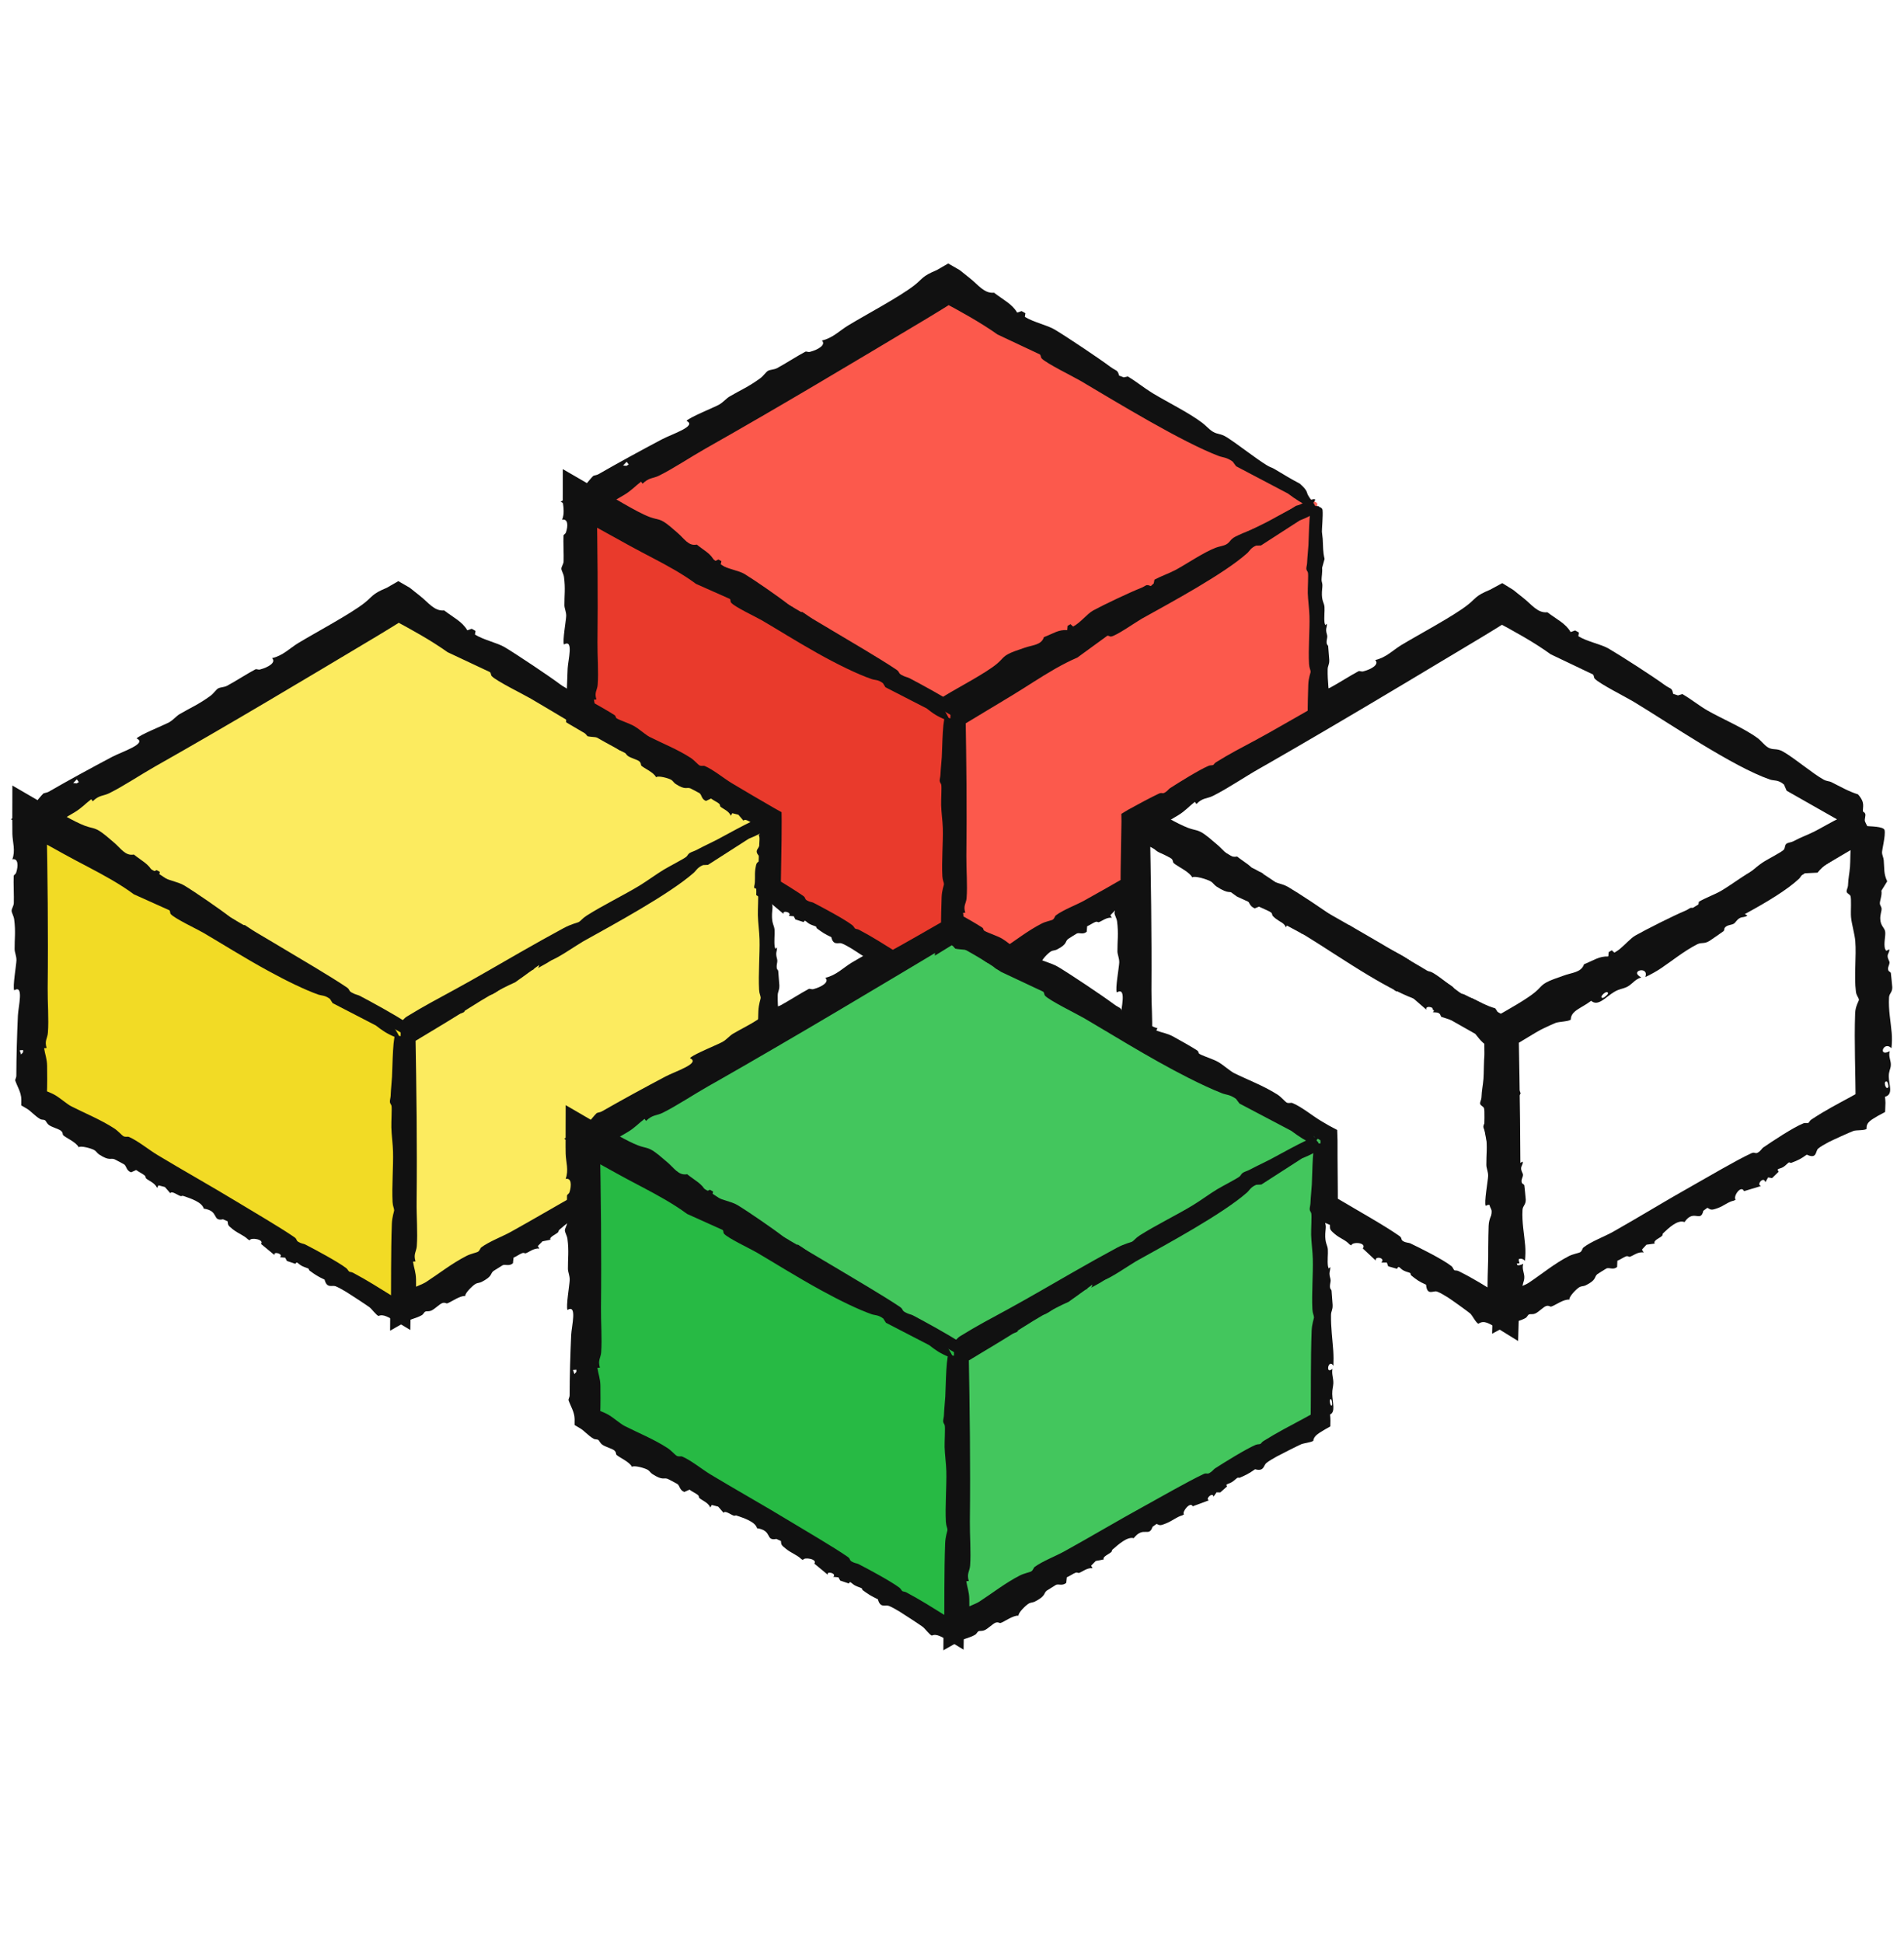<svg width="50" height="51" viewBox="0 0 50 51" fill="none" xmlns="http://www.w3.org/2000/svg">
<path d="M38.869 28.971C38.861 28.927 38.902 28.864 38.904 28.812C38.913 28.594 38.941 28.513 38.957 28.315C38.981 28.022 38.928 27.153 39.209 27.153C39.209 27.153 39.209 27.153 39.209 27.153C39.212 27.153 39.215 27.153 39.218 27.153C39.271 27.156 39.33 27.23 39.39 27.241C39.451 27.252 39.843 27.244 39.865 27.349C39.894 27.501 39.794 27.867 39.798 27.948C39.801 28.003 39.837 28.072 39.843 28.143C39.863 28.372 39.837 28.491 39.934 28.698C39.883 28.78 39.832 28.863 39.781 28.945C39.805 29.053 39.737 29.216 39.741 29.281C39.744 29.335 39.785 29.366 39.786 29.422C39.789 29.485 39.745 29.581 39.752 29.695C39.762 29.883 39.868 29.916 39.881 30.028C39.895 30.144 39.838 30.325 39.875 30.474C39.886 30.492 39.898 30.511 39.909 30.53C39.935 30.516 39.962 30.503 39.988 30.49C40 30.564 39.946 30.597 39.945 30.665C39.944 30.746 39.995 30.788 39.995 30.842C39.995 30.887 39.954 30.947 39.956 31.005C39.96 31.089 40.019 31.07 40.03 31.116C40.034 31.134 40.066 31.468 40.067 31.487C40.069 31.631 39.989 31.643 39.982 31.758C39.962 32.075 40.028 32.401 40.052 32.694C40.063 32.825 40.059 32.962 40.046 33.093C39.839 32.887 39.679 33.343 40.002 33.172C39.956 33.318 40.043 33.421 40.028 33.559C40.019 33.648 39.974 33.71 39.975 33.837C39.977 34.063 40.104 34.31 39.875 34.375C39.881 34.42 39.885 34.464 39.886 34.506L39.866 35.199L39.296 34.847C39.111 34.75 38.977 34.639 38.824 34.746C38.758 34.722 38.667 34.53 38.609 34.477C38.553 34.428 38.099 34.102 38.021 34.054C37.944 34.006 37.808 33.923 37.732 33.9C37.638 33.871 37.474 34.02 37.449 33.721C37.266 33.639 37.208 33.597 37.062 33.48C37.035 33.458 37.05 33.425 37.033 33.415C36.998 33.395 36.925 33.384 36.861 33.35C36.756 33.296 36.735 33.196 36.688 33.304C36.611 33.282 36.533 33.26 36.455 33.238C36.443 33.204 36.431 33.171 36.418 33.138C36.37 33.138 36.321 33.139 36.272 33.139C36.4 33.017 36.095 32.956 36.129 33.088C36.015 32.982 35.901 32.876 35.788 32.77C35.902 32.613 35.51 32.584 35.484 32.69C35.469 32.681 35.454 32.672 35.439 32.663C35.333 32.543 35.191 32.51 35.048 32.387C34.905 32.265 34.929 32.257 34.925 32.152C34.885 32.135 34.844 32.117 34.804 32.1C34.596 32.163 34.627 32.039 34.556 31.936L34.431 31.858L34.435 31.727C34.464 31.665 34.473 31.581 34.408 31.444C34.561 31.319 34.481 31.011 34.434 30.806C34.429 30.783 34.399 30.782 34.39 30.751C34.368 30.673 34.406 30.476 34.31 30.482C34.338 30.414 34.366 30.345 34.394 30.277C34.376 30.221 34.359 30.165 34.341 30.109C34.311 30.11 34.281 30.11 34.252 30.11C34.298 30.059 34.315 29.995 34.322 29.932L34.499 30.239C34.438 30.194 34.37 30.161 34.335 30.126C34.323 30.113 34.34 30.075 34.299 30.038C34.251 29.995 34.143 29.947 34.084 29.898C34.036 29.923 33.988 29.948 33.94 29.973C33.811 29.927 33.83 29.799 33.767 29.752C33.755 29.743 33.526 29.621 33.513 29.616C33.404 29.577 33.38 29.682 33.105 29.498C33.056 29.465 33.032 29.41 32.987 29.382C32.907 29.333 32.621 29.261 32.564 29.315C32.512 29.177 32.228 29.057 32.164 28.989C32.145 28.968 32.169 28.914 32.103 28.861C32.05 28.819 31.875 28.773 31.805 28.723C31.73 28.67 31.727 28.61 31.693 28.587C31.662 28.565 31.611 28.582 31.565 28.555C31.424 28.472 31.328 28.342 31.216 28.276C31.214 28.275 31.212 28.274 31.209 28.272C31.049 28.181 30.849 28.201 30.689 28.168C30.66 28.142 30.639 28.101 30.604 28.08C30.283 27.891 29.936 27.676 29.605 27.466L29.399 27.337L29.406 27.12C29.412 26.981 29.418 26.844 29.425 26.712C29.437 26.477 29.599 25.892 29.328 26.048C29.281 25.967 29.39 25.373 29.392 25.26C29.393 25.147 29.345 25.057 29.344 24.969C29.342 24.701 29.377 24.512 29.335 24.186C29.324 24.102 29.266 24.012 29.267 23.962C29.268 23.902 29.323 23.837 29.327 23.759C29.335 23.574 29.317 23.228 29.326 23.05C29.328 23.017 29.377 23.006 29.392 22.96C29.452 22.779 29.447 22.576 29.291 22.612C29.379 22.38 29.299 22.165 29.294 21.95C29.291 21.839 29.291 21.705 29.293 21.561L29.319 20.659L30.062 21.117C30.445 21.342 30.913 21.622 31.197 21.729C31.398 21.804 31.45 21.77 31.637 21.902C31.671 21.926 31.708 21.955 31.752 21.99C31.816 22.043 31.877 22.099 31.955 22.162C32.137 22.311 32.257 22.529 32.487 22.482C32.691 22.646 32.883 22.724 32.982 22.935C33.017 22.918 33.053 22.902 33.088 22.886C33.116 22.901 33.143 22.916 33.171 22.931C33.164 22.962 33.158 22.994 33.151 23.025C33.343 23.145 33.654 23.18 33.82 23.277C34.097 23.439 34.789 23.894 35.032 24.082C35.161 24.182 35.202 24.13 35.215 24.292C35.251 24.302 35.287 24.312 35.323 24.322C35.357 24.308 35.391 24.294 35.425 24.28C35.606 24.383 35.796 24.545 35.967 24.643C36.087 24.712 36.236 24.784 36.391 24.86C36.638 24.981 36.898 25.11 37.075 25.25C37.147 25.306 37.215 25.415 37.292 25.459C37.404 25.523 37.481 25.452 37.624 25.532C37.871 25.671 38.269 26.035 38.504 26.16C38.574 26.198 38.625 26.184 38.674 26.208C38.882 26.308 39.044 26.405 39.263 26.465C39.42 26.666 39.341 26.764 39.342 26.909C39.343 27.018 39.381 27.293 39.36 27.377C39.346 27.435 39.254 27.468 39.242 27.536C38.971 27.438 38.896 27.33 38.742 27.137C38.372 26.928 38.002 26.719 37.632 26.509C37.616 26.46 37.6 26.41 37.584 26.361C37.584 26.361 37.584 26.361 37.584 26.361C37.463 26.244 37.358 26.288 37.272 26.261C36.906 26.15 36.435 25.899 35.956 25.613C35.352 25.252 34.734 24.834 34.292 24.565C34.121 24.461 33.535 24.177 33.444 24.059C33.421 24.028 33.44 23.977 33.408 23.956C33.1 23.815 32.791 23.674 32.483 23.533C32.073 23.225 31.611 22.983 31.153 22.742C30.986 22.654 30.819 22.566 30.656 22.476C30.307 22.283 29.958 22.09 29.61 21.898L30.195 21.561C30.223 23.048 30.247 24.525 30.237 25.994C30.234 26.339 30.271 26.774 30.251 27.12L30.029 26.734C30.04 26.742 30.052 26.749 30.063 26.757C30.185 26.84 30.195 26.946 30.394 26.986C30.384 27.008 30.375 27.029 30.365 27.05C30.525 27.11 30.644 27.118 30.811 27.208C30.951 27.284 31.317 27.491 31.434 27.569C31.495 27.61 31.449 27.634 31.508 27.668C31.52 27.674 31.533 27.681 31.547 27.688C31.663 27.741 31.87 27.806 31.994 27.877C32.12 27.95 32.307 28.116 32.407 28.166C32.769 28.345 33.186 28.5 33.548 28.731C33.648 28.795 33.752 28.921 33.785 28.938C33.849 28.971 33.895 28.934 33.941 28.953C34.173 29.046 34.475 29.295 34.684 29.418C34.755 29.46 34.828 29.503 34.9 29.545L35.115 29.659L35.124 29.932C35.122 30.523 35.134 31.135 35.133 31.727L34.905 31.331C35.013 31.393 35.119 31.455 35.224 31.518C35.651 31.772 36.372 32.176 36.749 32.442C36.83 32.499 36.777 32.538 36.849 32.579C36.929 32.625 36.993 32.615 37.032 32.634C37.301 32.763 37.892 33.056 38.115 33.233C38.157 33.267 38.167 33.327 38.195 33.343C38.209 33.351 38.257 33.341 38.303 33.364C38.708 33.564 38.983 33.744 39.359 33.974C39.466 34.039 39.575 34.104 39.687 34.169L39.103 34.506C39.104 33.755 39.065 32.932 39.092 32.175C39.099 31.981 39.193 31.848 39.191 31.821C39.19 31.762 39.127 31.723 39.112 31.602C39.061 31.2 39.127 30.659 39.096 30.277C39.081 30.088 39.001 29.828 38.984 29.642C38.97 29.494 39.001 29.143 38.966 29.078C38.945 29.037 38.877 29.019 38.869 28.971ZM39.923 33.973C39.814 33.946 39.904 34.224 39.962 34.12C39.976 34.096 39.951 33.979 39.923 33.973ZM30.114 27.578C30.101 27.606 30.088 27.634 30.074 27.662C30.112 27.669 30.151 27.677 30.189 27.684C30.18 27.657 30.172 27.631 30.163 27.605C30.147 27.596 30.131 27.587 30.114 27.578Z" fill="#111111"/>
<path d="M20.147 21.543V27.135L18.621 28.017L15.364 29.896V31.657L10.522 34.455V27.102L13.78 25.219L18.592 22.44L20.147 21.543Z" fill="#FCEB5F"/>
<path d="M19.864 23.354C19.862 23.31 19.881 23.248 19.884 23.196C19.893 22.978 19.908 22.898 19.919 22.701C19.935 22.409 19.936 21.543 20.041 21.543C20.041 21.543 20.041 21.543 20.041 21.543C20.042 21.543 20.043 21.543 20.044 21.543C20.064 21.546 20.085 21.62 20.108 21.631C20.131 21.642 20.28 21.634 20.29 21.738C20.304 21.89 20.27 22.254 20.272 22.335C20.274 22.39 20.29 22.458 20.294 22.529C20.306 22.757 20.296 22.876 20.343 23.082C20.322 23.164 20.3 23.246 20.278 23.328C20.29 23.436 20.261 23.598 20.263 23.663C20.265 23.717 20.285 23.748 20.286 23.804C20.288 23.866 20.268 23.962 20.273 24.076C20.28 24.262 20.332 24.295 20.34 24.407C20.349 24.523 20.323 24.703 20.344 24.851C20.35 24.87 20.357 24.888 20.363 24.907C20.376 24.894 20.389 24.88 20.403 24.867C20.41 24.942 20.383 24.974 20.384 25.042C20.385 25.123 20.412 25.164 20.413 25.218C20.414 25.262 20.393 25.323 20.396 25.38C20.399 25.464 20.431 25.446 20.437 25.491C20.44 25.509 20.465 25.842 20.466 25.861C20.47 26.004 20.425 26.016 20.423 26.13C20.418 26.446 20.462 26.771 20.483 27.063C20.484 27.087 20.485 27.111 20.487 27.135L20.482 27.338L20.317 27.429C20.226 27.487 20.13 27.542 20.035 27.591C20.148 27.377 19.709 27.524 19.954 27.609C19.816 27.659 19.755 27.759 19.633 27.822C19.553 27.863 19.486 27.87 19.378 27.936C19.186 28.052 19.017 28.252 18.886 28.155C18.841 28.188 18.796 28.217 18.752 28.244C18.587 28.346 18.444 28.416 18.434 28.549C18.379 28.591 18.189 28.61 18.117 28.639C18.05 28.667 17.554 28.917 17.474 28.961C17.395 29.005 17.257 29.084 17.198 29.134C17.123 29.196 17.142 29.363 16.905 29.295C16.741 29.409 16.678 29.44 16.508 29.516C16.478 29.529 16.461 29.508 16.444 29.518C16.409 29.538 16.36 29.59 16.299 29.629C16.2 29.692 16.113 29.676 16.168 29.746C16.108 29.799 16.049 29.851 15.989 29.904C15.957 29.903 15.925 29.902 15.893 29.901C15.866 29.938 15.84 29.976 15.814 30.014C15.791 29.876 15.576 30.091 15.696 30.108C15.639 30.13 15.581 30.151 15.524 30.172L15.683 29.896C15.668 29.986 15.652 30.077 15.637 30.168C15.485 30.146 15.622 30.499 15.705 30.47C15.705 30.487 15.705 30.504 15.705 30.521C15.666 30.673 15.701 30.812 15.675 30.996C15.649 31.18 15.634 31.163 15.562 31.219C15.567 31.263 15.571 31.306 15.575 31.349C15.71 31.502 15.599 31.534 15.558 31.657L15.556 31.772L15.461 31.825C15.399 31.838 15.327 31.876 15.242 31.984C15.071 31.938 14.838 32.15 14.682 32.286C14.664 32.302 14.676 32.324 14.653 32.347C14.596 32.402 14.41 32.474 14.456 32.541C14.386 32.555 14.315 32.569 14.245 32.583C14.204 32.624 14.163 32.665 14.123 32.706C14.136 32.728 14.149 32.75 14.162 32.772C14.022 32.754 13.886 32.872 13.801 32.898C13.784 32.903 13.763 32.874 13.712 32.893C13.652 32.914 13.556 32.983 13.486 33.011C13.48 33.06 13.475 33.109 13.47 33.159C13.366 33.245 13.272 33.178 13.2 33.21C13.187 33.216 12.968 33.353 12.957 33.362C12.868 33.436 12.941 33.498 12.647 33.648C12.595 33.675 12.538 33.672 12.492 33.697C12.41 33.743 12.203 33.949 12.217 34.018C12.077 34.003 11.832 34.187 11.743 34.211C11.716 34.218 11.683 34.175 11.606 34.207C11.543 34.233 11.415 34.358 11.338 34.395C11.255 34.434 11.204 34.41 11.168 34.428C11.133 34.445 11.121 34.495 11.076 34.521C10.934 34.603 10.777 34.625 10.664 34.689C10.663 34.69 10.661 34.691 10.659 34.692L10.244 34.928L10.248 34.455C10.246 34.27 10.136 34.107 10.086 33.953C10.093 33.914 10.117 33.876 10.117 33.835C10.117 33.333 10.135 32.765 10.157 32.261C10.167 32.027 10.322 31.445 10.061 31.6C10.015 31.519 10.118 30.927 10.119 30.814C10.12 30.702 10.073 30.613 10.072 30.524C10.068 30.258 10.102 30.07 10.059 29.745C10.048 29.661 9.991 29.571 9.992 29.521C9.993 29.461 10.047 29.397 10.05 29.32C10.058 29.135 10.039 28.79 10.048 28.613C10.049 28.581 10.098 28.569 10.113 28.523C10.171 28.343 10.166 28.141 10.011 28.176C10.098 27.945 10.018 27.732 10.013 27.517C10.01 27.399 10.01 27.256 10.011 27.102L10.011 26.806L10.266 26.659C10.647 26.442 11.106 26.184 11.335 25.997C11.529 25.836 11.489 25.779 11.836 25.648C11.841 25.646 11.846 25.644 11.851 25.642C11.923 25.615 11.998 25.592 12.085 25.558C12.305 25.476 12.553 25.482 12.629 25.261C12.872 25.168 13.036 25.044 13.267 25.063C13.271 25.025 13.275 24.987 13.278 24.949C13.306 24.933 13.333 24.916 13.36 24.9C13.383 24.921 13.406 24.942 13.43 24.963C13.479 24.938 13.527 24.904 13.575 24.866C13.722 24.748 13.861 24.592 13.987 24.523C14.268 24.369 15.014 24.013 15.298 23.9C15.449 23.839 15.428 23.786 15.568 23.843C15.595 23.819 15.623 23.794 15.65 23.77C15.658 23.737 15.665 23.704 15.672 23.672C15.853 23.573 16.088 23.49 16.261 23.396C16.576 23.224 17.022 22.919 17.361 22.786C17.446 22.752 17.567 22.736 17.645 22.694C17.758 22.633 17.752 22.559 17.897 22.483C18.039 22.409 18.263 22.32 18.472 22.232C18.63 22.165 18.78 22.099 18.881 22.044C18.95 22.006 18.973 21.972 19.021 21.945C19.22 21.833 19.388 21.748 19.572 21.627C19.804 21.558 19.811 21.611 19.901 21.621C19.97 21.629 20.158 21.616 20.193 21.629C20.218 21.639 20.179 21.697 20.212 21.705C19.986 21.879 19.877 21.927 19.663 22.015C19.343 22.221 19.023 22.426 18.702 22.631C18.666 22.654 18.629 22.678 18.593 22.701C18.549 22.703 18.506 22.705 18.462 22.707C18.462 22.707 18.462 22.707 18.462 22.707C18.311 22.77 18.281 22.855 18.213 22.913C17.57 23.477 16.116 24.263 15.309 24.713C15.136 24.812 14.602 25.184 14.458 25.207C14.42 25.212 14.386 25.173 14.352 25.19C14.214 25.29 14.075 25.39 13.936 25.49C13.801 25.588 13.666 25.686 13.53 25.783C13.111 25.967 12.714 26.21 12.322 26.457C12.118 26.586 11.915 26.715 11.711 26.838C11.379 27.038 11.047 27.238 10.716 27.438L10.91 27.102C10.936 28.593 10.956 30.073 10.94 31.545C10.935 31.904 10.972 32.358 10.945 32.709C10.934 32.856 10.851 32.917 10.912 33.109C10.889 33.111 10.867 33.113 10.845 33.115C10.871 33.283 10.921 33.39 10.925 33.578C10.928 33.737 10.929 34.156 10.919 34.296C10.915 34.369 10.874 34.342 10.874 34.409C10.874 34.423 10.875 34.438 10.876 34.455L10.345 34.148C10.45 34.076 10.61 33.934 10.733 33.864C10.859 33.793 11.095 33.712 11.188 33.651C11.525 33.432 11.872 33.158 12.253 32.964C12.358 32.91 12.515 32.878 12.547 32.859C12.608 32.821 12.603 32.768 12.642 32.739C12.841 32.59 13.204 32.451 13.415 32.334C13.994 32.013 14.592 31.66 15.176 31.332L14.989 31.657C14.991 31.529 14.992 31.403 14.995 31.277C15.003 30.904 15.007 30.345 15.024 29.896L15.02 29.705L15.194 29.601C15.324 29.532 15.444 29.471 15.547 29.423C15.636 29.38 15.636 29.433 15.708 29.392C15.788 29.347 15.816 29.296 15.852 29.273C16.102 29.112 16.66 28.766 16.919 28.655C16.969 28.634 17.019 28.644 17.047 28.628C17.061 28.62 17.082 28.583 17.125 28.556C17.506 28.319 17.798 28.171 18.186 27.962C18.286 27.908 18.389 27.852 18.492 27.794C18.985 27.518 19.508 27.209 20.024 26.921L19.9 27.135C19.903 26.936 19.908 26.738 19.915 26.545C19.922 26.353 19.977 26.221 19.976 26.194C19.976 26.134 19.941 26.096 19.934 25.976C19.912 25.575 19.956 25.036 19.946 24.655C19.941 24.467 19.906 24.208 19.902 24.023C19.898 23.875 19.92 23.526 19.906 23.46C19.897 23.42 19.866 23.402 19.864 23.354ZM19.245 27.976C19.233 27.902 19.024 28.094 19.132 28.074C19.157 28.069 19.249 27.995 19.245 27.976ZM10.293 33.162C10.263 33.165 10.234 33.167 10.204 33.17C10.217 33.206 10.229 33.243 10.242 33.279C10.259 33.259 10.277 33.238 10.294 33.218C10.294 33.199 10.293 33.181 10.293 33.162Z" fill="#111111"/>
<path d="M46.912 22.147C46.954 22.114 47.039 22.112 47.095 22.082C47.327 21.959 47.425 21.935 47.639 21.83C47.956 21.674 48.835 21.105 48.976 21.349C48.976 21.349 48.976 21.349 48.976 21.349C48.977 21.351 48.979 21.354 48.98 21.356C49.004 21.404 48.956 21.5 48.975 21.559C48.994 21.618 49.198 21.952 49.1 22.035C48.956 22.151 48.525 22.284 48.442 22.337C48.386 22.373 48.333 22.445 48.262 22.493C48.033 22.648 47.896 22.698 47.729 22.906C47.618 22.911 47.506 22.917 47.395 22.922C47.294 23.007 47.091 23.047 47.025 23.09C46.97 23.125 46.958 23.179 46.9 23.214C46.836 23.254 46.714 23.274 46.599 23.348C46.409 23.47 46.427 23.581 46.317 23.66C46.202 23.742 45.985 23.801 45.849 23.923C45.835 23.944 45.822 23.965 45.808 23.986C45.835 24.001 45.862 24.015 45.889 24.03C45.817 24.086 45.757 24.059 45.685 24.099C45.6 24.147 45.583 24.215 45.526 24.248C45.479 24.275 45.396 24.276 45.337 24.313C45.251 24.366 45.3 24.406 45.258 24.443C45.241 24.458 44.909 24.687 44.889 24.699C44.741 24.787 44.688 24.725 44.565 24.788C44.225 24.962 43.918 25.214 43.624 25.412C43.493 25.5 43.349 25.579 43.206 25.646C43.317 25.344 42.763 25.479 43.101 25.656C43.062 25.666 43.028 25.682 42.998 25.7C42.894 25.762 42.829 25.857 42.712 25.911C42.615 25.956 42.528 25.955 42.396 26.032C42.162 26.17 41.968 26.429 41.785 26.269C41.529 26.464 41.248 26.53 41.25 26.763C41.185 26.815 40.942 26.816 40.854 26.848C40.771 26.878 40.164 27.166 40.068 27.218C39.971 27.27 39.804 27.363 39.733 27.425C39.713 27.442 39.7 27.465 39.688 27.491L39.48 27.603L39.298 27.491C39.196 27.498 39.078 27.532 39.035 27.284C38.817 27.181 38.746 27.132 38.567 26.996C38.535 26.971 38.549 26.937 38.529 26.925C38.487 26.901 38.402 26.883 38.325 26.843C38.199 26.776 38.166 26.669 38.121 26.778C38.03 26.748 37.939 26.718 37.847 26.689C37.83 26.652 37.813 26.616 37.796 26.58C37.74 26.576 37.684 26.573 37.628 26.569C37.764 26.451 37.407 26.361 37.458 26.503C37.318 26.381 37.177 26.26 37.037 26.138C37.155 25.984 36.701 25.919 36.68 26.028C36.662 26.017 36.644 26.007 36.626 25.996C36.493 25.86 36.327 25.813 36.151 25.672C36.058 25.597 36.022 25.56 36.007 25.526C35.993 25.495 35.995 25.466 35.989 25.414C35.941 25.392 35.893 25.37 35.845 25.348C35.485 25.422 35.738 25.081 35.237 25.007C35.183 24.8 34.822 24.684 34.586 24.601C34.558 24.591 34.543 24.617 34.505 24.606C34.413 24.578 34.227 24.426 34.186 24.513C34.128 24.448 34.071 24.383 34.014 24.318C33.947 24.299 33.88 24.281 33.813 24.262C33.798 24.288 33.783 24.314 33.769 24.34C33.702 24.184 33.498 24.112 33.42 24.038C33.404 24.024 33.421 23.986 33.37 23.943C33.311 23.894 33.183 23.834 33.111 23.777C33.057 23.799 33.004 23.821 32.951 23.843C32.798 23.784 32.809 23.651 32.732 23.595C32.718 23.585 32.443 23.437 32.428 23.431C32.298 23.38 32.281 23.488 31.947 23.27C31.887 23.231 31.856 23.172 31.801 23.139C31.704 23.08 31.369 22.979 31.308 23.03C31.276 22.963 31.19 22.896 31.099 22.836C30.986 22.761 30.863 22.695 30.819 22.653C30.794 22.629 30.818 22.574 30.737 22.513C30.672 22.463 30.467 22.4 30.381 22.341C30.291 22.279 30.282 22.216 30.241 22.189C30.203 22.163 30.145 22.176 30.091 22.144C29.921 22.045 29.798 21.899 29.664 21.82C29.662 21.819 29.66 21.818 29.658 21.817L29.216 21.547L29.658 21.306C29.85 21.194 29.962 20.994 30.098 20.855C30.142 20.839 30.195 20.838 30.237 20.814C30.765 20.513 31.369 20.19 31.909 19.907C32.16 19.776 32.85 19.565 32.552 19.425C32.576 19.39 32.69 19.33 32.828 19.266C33.049 19.162 33.333 19.047 33.405 19.006C33.524 18.939 33.593 18.843 33.685 18.789C33.922 18.651 34.112 18.57 34.36 18.405C34.403 18.376 34.448 18.345 34.495 18.311C34.578 18.25 34.643 18.146 34.695 18.117C34.758 18.081 34.853 18.091 34.936 18.047C35.133 17.942 35.484 17.718 35.674 17.619C35.709 17.602 35.745 17.637 35.801 17.622C36.02 17.565 36.228 17.438 36.113 17.325C36.399 17.262 36.582 17.063 36.804 16.929C37.272 16.647 38.153 16.18 38.532 15.885C38.769 15.702 38.731 15.644 39.128 15.48L39.45 15.306L39.732 15.48C39.736 15.483 39.74 15.486 39.745 15.489C39.823 15.55 39.899 15.615 39.994 15.688C40.217 15.86 40.374 16.099 40.636 16.071C40.884 16.261 41.112 16.36 41.245 16.59C41.284 16.576 41.324 16.562 41.363 16.548C41.397 16.566 41.43 16.584 41.463 16.603C41.458 16.635 41.453 16.667 41.448 16.699C41.68 16.843 42.041 16.907 42.241 17.023C42.575 17.217 43.412 17.757 43.709 17.975C43.866 18.091 43.908 18.04 43.938 18.212C43.98 18.226 44.022 18.239 44.064 18.253C44.103 18.241 44.141 18.229 44.179 18.218C44.396 18.341 44.629 18.529 44.835 18.647C45.211 18.863 45.815 19.118 46.165 19.381C46.253 19.448 46.34 19.568 46.433 19.621C46.568 19.698 46.651 19.63 46.823 19.727C47.119 19.894 47.609 20.311 47.892 20.465C47.976 20.51 48.033 20.5 48.092 20.529C48.34 20.653 48.535 20.769 48.793 20.851C48.992 21.077 48.908 21.172 48.922 21.324C48.933 21.439 49.001 21.732 48.985 21.818C48.973 21.878 48.87 21.905 48.863 21.975C48.542 21.848 48.446 21.728 48.251 21.512C47.807 21.259 47.362 21.007 46.918 20.755C46.895 20.701 46.872 20.648 46.849 20.594C46.849 20.594 46.849 20.594 46.849 20.594C46.7 20.461 46.583 20.497 46.481 20.462C45.505 20.124 43.854 18.995 42.899 18.418C42.693 18.294 41.992 17.943 41.877 17.812C41.848 17.777 41.864 17.725 41.826 17.7C41.459 17.525 41.091 17.35 40.723 17.174C40.266 16.845 39.762 16.57 39.258 16.3L39.602 16.3C39.365 16.447 39.129 16.595 38.892 16.737C37.522 17.557 36.164 18.375 34.803 19.172C34.297 19.469 33.79 19.763 33.283 20.054C33.209 20.095 33.136 20.137 33.063 20.179C32.687 20.393 32.232 20.702 31.852 20.891C31.694 20.97 31.587 20.932 31.418 21.104C31.404 21.085 31.39 21.066 31.377 21.047C31.215 21.173 31.129 21.284 30.935 21.402C30.772 21.502 30.335 21.758 30.184 21.834C30.106 21.874 30.113 21.82 30.042 21.861C30.028 21.87 30.012 21.88 29.996 21.891L29.996 21.232C30.134 21.298 30.377 21.384 30.525 21.47C30.676 21.557 30.907 21.748 31.027 21.809C31.193 21.894 31.369 21.975 31.547 22.059C31.831 22.194 32.122 22.334 32.391 22.504C32.511 22.58 32.642 22.721 32.682 22.742C32.759 22.782 32.809 22.748 32.863 22.771C33.139 22.889 33.508 23.178 33.759 23.326C34.578 23.808 35.463 24.291 36.278 24.773C36.316 24.796 36.357 24.82 36.399 24.845C36.92 25.15 37.693 25.59 38.116 25.878C38.215 25.945 38.157 25.981 38.244 26.031C38.34 26.087 38.412 26.081 38.458 26.105C38.76 26.254 39.399 26.58 39.703 26.789L39.282 26.789C39.304 26.778 39.326 26.769 39.345 26.76C39.405 26.735 39.469 26.752 39.502 26.733C39.52 26.723 39.542 26.673 39.593 26.64C40.048 26.343 40.399 26.162 40.864 25.906C41.4 25.611 41.971 25.261 42.547 24.919C42.928 24.693 43.311 24.47 43.686 24.268C43.891 24.158 44.076 24.159 44.104 24.141C44.165 24.104 44.174 24.027 44.292 23.941C44.685 23.655 45.283 23.387 45.665 23.13C45.854 23.003 46.085 22.778 46.27 22.651C46.417 22.549 46.798 22.366 46.849 22.296C46.88 22.253 46.866 22.184 46.912 22.147ZM42.228 26.069C42.202 25.959 41.957 26.204 42.095 26.192C42.126 26.189 42.236 26.097 42.228 26.069ZM31.036 20.572C31.018 20.546 31 20.521 30.981 20.496C30.95 20.529 30.918 20.562 30.887 20.595C30.917 20.599 30.948 20.603 30.979 20.606C30.998 20.595 31.017 20.583 31.036 20.572Z" fill="#111111"/>
<path d="M34.589 13.205L28.221 16.881L24.96 18.764L21.64 16.848L15.272 13.172L24.901 7.613L34.589 13.205Z" fill="#FC594C"/>
<path d="M32.553 14.053C32.598 14.024 32.673 14.004 32.728 13.975C32.96 13.852 33.052 13.815 33.263 13.706C33.577 13.544 34.483 13.022 34.535 13.113C34.535 13.113 34.535 13.113 34.535 13.113C34.536 13.114 34.536 13.114 34.537 13.116C34.544 13.135 34.477 13.198 34.477 13.224C34.477 13.251 34.56 13.374 34.456 13.446C34.304 13.55 33.907 13.74 33.823 13.791C33.766 13.826 33.703 13.881 33.631 13.927C33.398 14.075 33.269 14.139 33.077 14.303C32.98 14.335 32.884 14.366 32.787 14.396C32.681 14.471 32.496 14.544 32.429 14.586C32.374 14.62 32.351 14.655 32.294 14.69C32.229 14.73 32.119 14.771 32.002 14.843C31.811 14.961 31.802 15.027 31.69 15.102C31.573 15.179 31.371 15.265 31.227 15.373C31.211 15.389 31.194 15.406 31.178 15.423C31.199 15.426 31.219 15.43 31.24 15.433C31.166 15.485 31.119 15.481 31.047 15.523C30.963 15.572 30.934 15.621 30.878 15.654C30.832 15.682 30.759 15.7 30.7 15.737C30.614 15.791 30.649 15.807 30.605 15.84C30.587 15.853 30.251 16.076 30.232 16.088C30.085 16.178 30.049 16.147 29.929 16.214C29.596 16.4 29.278 16.634 28.983 16.829C28.851 16.916 28.708 16.998 28.569 17.072C28.719 16.836 28.198 17.03 28.474 17.097C28.437 17.112 28.404 17.129 28.375 17.147C28.27 17.21 28.197 17.29 28.083 17.35C27.988 17.4 27.91 17.413 27.779 17.492C27.546 17.633 27.332 17.858 27.189 17.767C26.928 17.953 26.662 18.044 26.632 18.222C26.566 18.272 26.343 18.308 26.258 18.345C26.178 18.381 25.582 18.688 25.486 18.741C25.391 18.795 25.224 18.89 25.151 18.948C25.131 18.964 25.116 18.985 25.101 19.008L24.955 19.089L24.819 19.008C24.725 19.002 24.62 19.015 24.549 18.815C24.333 18.709 24.261 18.663 24.078 18.534C24.045 18.511 24.054 18.485 24.034 18.474C23.991 18.45 23.909 18.426 23.833 18.386C23.706 18.319 23.665 18.228 23.634 18.313C23.545 18.279 23.455 18.246 23.366 18.213C23.346 18.181 23.326 18.15 23.306 18.119C23.253 18.111 23.199 18.102 23.146 18.094C23.262 18.01 22.916 17.902 22.978 18.024C22.833 17.911 22.688 17.798 22.543 17.684C22.641 17.565 22.203 17.471 22.193 17.561C22.175 17.55 22.157 17.54 22.139 17.53C22 17.404 21.837 17.351 21.657 17.217C21.561 17.146 21.523 17.111 21.506 17.081C21.491 17.053 21.491 17.029 21.48 16.985C21.432 16.962 21.385 16.94 21.337 16.917C20.999 16.953 21.214 16.679 20.728 16.578C20.661 16.394 20.306 16.267 20.073 16.179C20.045 16.168 20.032 16.19 19.995 16.178C19.905 16.148 19.715 16.002 19.681 16.076C19.622 16.015 19.562 15.954 19.502 15.893C19.436 15.872 19.37 15.852 19.304 15.832C19.292 15.854 19.279 15.876 19.267 15.899C19.193 15.756 18.991 15.68 18.91 15.61C18.894 15.596 18.908 15.562 18.857 15.522C18.797 15.474 18.668 15.413 18.595 15.359C18.545 15.376 18.494 15.393 18.444 15.41C18.292 15.349 18.296 15.229 18.218 15.175C18.203 15.165 17.929 15.017 17.913 15.011C17.784 14.958 17.773 15.056 17.436 14.843C17.377 14.805 17.343 14.749 17.288 14.716C17.19 14.658 16.858 14.552 16.801 14.597C16.723 14.456 16.387 14.304 16.305 14.23C16.281 14.207 16.301 14.156 16.22 14.097C16.154 14.048 15.95 13.982 15.864 13.925C15.773 13.863 15.762 13.804 15.721 13.777C15.682 13.751 15.627 13.762 15.572 13.731C15.401 13.632 15.276 13.491 15.142 13.413C15.139 13.412 15.137 13.41 15.135 13.409L14.724 13.168L15.135 12.934C15.327 12.822 15.443 12.628 15.579 12.491C15.623 12.473 15.675 12.471 15.717 12.446C16.244 12.143 16.846 11.816 17.384 11.531C17.634 11.398 18.321 11.181 18.028 11.049C18.09 10.959 18.76 10.691 18.878 10.624C18.997 10.557 19.066 10.463 19.158 10.408C19.436 10.244 19.649 10.16 19.967 9.927C20.049 9.867 20.115 9.763 20.167 9.734C20.23 9.698 20.325 9.706 20.408 9.662C20.605 9.557 20.955 9.333 21.145 9.233C21.18 9.215 21.216 9.25 21.272 9.235C21.49 9.177 21.698 9.05 21.584 8.938C21.869 8.874 22.052 8.676 22.274 8.542C22.742 8.259 23.622 7.791 24.002 7.496C24.239 7.312 24.201 7.255 24.599 7.09L24.901 6.916L25.203 7.09C25.207 7.093 25.21 7.096 25.214 7.099C25.219 7.103 25.225 7.107 25.23 7.111C25.303 7.168 25.375 7.229 25.463 7.298C25.686 7.47 25.843 7.71 26.104 7.683C26.352 7.875 26.578 7.976 26.711 8.205C26.75 8.192 26.79 8.179 26.828 8.165C26.862 8.184 26.895 8.203 26.928 8.221C26.923 8.253 26.919 8.285 26.914 8.317C27.145 8.461 27.502 8.533 27.7 8.652C28.031 8.851 28.86 9.405 29.155 9.626C29.312 9.743 29.35 9.699 29.387 9.858C29.428 9.874 29.469 9.889 29.511 9.905C29.547 9.897 29.583 9.889 29.619 9.881C29.832 10.01 30.066 10.198 30.269 10.321C30.64 10.545 31.224 10.835 31.573 11.099C31.661 11.165 31.756 11.274 31.847 11.329C31.98 11.41 32.046 11.371 32.214 11.476C32.502 11.657 33.003 12.055 33.279 12.219C33.361 12.268 33.409 12.275 33.465 12.309C33.703 12.449 33.895 12.571 34.131 12.693C34.349 12.884 34.303 12.914 34.353 13.004C34.39 13.073 34.526 13.248 34.537 13.287C34.544 13.316 34.462 13.305 34.476 13.339C34.162 13.201 34.044 13.118 33.82 12.953C33.367 12.716 32.914 12.477 32.461 12.238C32.431 12.198 32.401 12.157 32.371 12.116C32.371 12.116 32.371 12.116 32.371 12.116C32.211 12 32.11 12.009 32.01 11.971C31.049 11.608 29.344 10.57 28.384 10.001C28.177 9.88 27.472 9.536 27.355 9.408C27.325 9.375 27.34 9.324 27.302 9.3C26.933 9.126 26.564 8.953 26.196 8.78C25.745 8.461 25.253 8.191 24.759 7.926C24.749 7.921 24.739 7.916 24.729 7.91L25.073 7.91C24.835 8.058 24.599 8.206 24.361 8.348C22.407 9.516 20.474 10.675 18.524 11.776C18.147 11.989 17.69 12.295 17.309 12.484C17.151 12.563 17.046 12.528 16.875 12.696C16.862 12.678 16.848 12.661 16.835 12.643C16.673 12.766 16.585 12.874 16.39 12.991C16.226 13.09 15.788 13.343 15.637 13.42C15.559 13.46 15.567 13.409 15.496 13.449C15.482 13.457 15.466 13.467 15.45 13.478L15.45 12.865C15.587 12.933 15.828 13.023 15.975 13.109C16.126 13.198 16.358 13.387 16.477 13.449C16.908 13.673 17.396 13.882 17.833 14.159C17.953 14.235 18.086 14.372 18.126 14.393C18.202 14.435 18.249 14.406 18.303 14.43C18.575 14.554 18.947 14.839 19.197 14.988C20.013 15.476 20.892 15.97 21.703 16.459C21.741 16.482 21.782 16.506 21.823 16.531C22.342 16.84 23.11 17.289 23.535 17.574C23.634 17.64 23.584 17.664 23.671 17.714C23.766 17.77 23.833 17.774 23.879 17.799C24.177 17.955 24.805 18.295 25.112 18.5L24.808 18.501C24.831 18.489 24.852 18.479 24.872 18.47C24.931 18.444 24.989 18.45 25.022 18.431C25.039 18.421 25.066 18.379 25.119 18.347C25.58 18.063 25.931 17.881 26.398 17.627C26.935 17.334 27.514 16.995 28.095 16.663C28.48 16.443 28.866 16.226 29.24 16.024C29.446 15.914 29.611 15.882 29.639 15.865C29.701 15.829 29.724 15.775 29.846 15.697C30.254 15.436 30.84 15.149 31.233 14.91C31.428 14.791 31.681 14.605 31.872 14.49C32.025 14.397 32.401 14.206 32.463 14.153C32.5 14.121 32.504 14.084 32.553 14.053ZM27.622 17.547C27.614 17.47 27.355 17.691 27.482 17.66C27.511 17.653 27.623 17.567 27.622 17.547ZM16.509 12.192C16.492 12.169 16.475 12.145 16.457 12.121C16.425 12.153 16.394 12.186 16.362 12.219C16.392 12.222 16.422 12.225 16.452 12.227C16.471 12.216 16.49 12.204 16.509 12.192Z" fill="#111111"/>
<path d="M20.147 21.543L18.592 22.44L13.78 25.219L10.522 27.101L7.202 25.182L0.835 21.506L10.46 15.951L15.272 18.73L16.827 19.627L20.147 21.543Z" fill="#FCEB5F"/>
<path d="M18.111 22.39C18.156 22.362 18.231 22.341 18.287 22.312C18.357 22.275 18.414 22.246 18.465 22.22C18.585 22.16 18.674 22.12 18.822 22.044C19.135 21.881 20.042 21.36 20.094 21.451C20.094 21.451 20.094 21.451 20.094 21.451C20.095 21.451 20.095 21.452 20.095 21.453C20.102 21.473 20.036 21.535 20.036 21.562C20.036 21.589 20.119 21.712 20.014 21.784C19.863 21.888 19.465 22.078 19.382 22.129C19.325 22.164 19.261 22.219 19.189 22.265C18.977 22.4 18.851 22.465 18.684 22.599C18.668 22.612 18.652 22.626 18.635 22.64C18.539 22.672 18.442 22.703 18.345 22.733C18.239 22.808 18.055 22.881 17.988 22.923C17.933 22.957 17.91 22.992 17.852 23.027C17.788 23.067 17.678 23.108 17.561 23.18C17.37 23.299 17.361 23.364 17.248 23.439C17.132 23.517 16.93 23.602 16.786 23.71C16.77 23.727 16.753 23.743 16.737 23.76C16.758 23.764 16.778 23.767 16.799 23.77C16.725 23.822 16.678 23.818 16.606 23.86C16.523 23.909 16.493 23.958 16.437 23.991C16.391 24.019 16.318 24.038 16.259 24.074C16.173 24.128 16.208 24.144 16.164 24.177C16.146 24.19 15.81 24.413 15.791 24.425C15.644 24.515 15.608 24.484 15.488 24.551C15.155 24.738 14.837 24.971 14.542 25.166C14.41 25.253 14.268 25.335 14.129 25.409C14.279 25.173 13.758 25.367 14.033 25.435C13.996 25.45 13.963 25.466 13.933 25.485C13.83 25.548 13.756 25.628 13.643 25.688C13.548 25.738 13.47 25.751 13.338 25.83C13.105 25.97 12.892 26.195 12.749 26.104C12.489 26.29 12.223 26.382 12.192 26.56C12.126 26.61 11.904 26.646 11.819 26.683C11.738 26.719 11.143 27.026 11.047 27.08C10.952 27.134 10.785 27.229 10.712 27.287C10.693 27.303 10.677 27.323 10.663 27.345L10.517 27.426L10.382 27.345C10.287 27.339 10.181 27.353 10.11 27.151C9.894 27.046 9.822 26.999 9.639 26.871C9.606 26.848 9.615 26.822 9.595 26.81C9.553 26.786 9.471 26.762 9.394 26.722C9.268 26.655 9.226 26.564 9.196 26.649C9.106 26.615 9.017 26.582 8.928 26.549C8.907 26.517 8.887 26.486 8.867 26.455C8.814 26.446 8.761 26.438 8.708 26.43C8.824 26.346 8.478 26.238 8.54 26.36C8.395 26.247 8.25 26.133 8.105 26.019C8.203 25.901 7.766 25.806 7.755 25.896C7.737 25.885 7.719 25.875 7.701 25.864C7.562 25.739 7.4 25.685 7.22 25.552C7.123 25.48 7.086 25.445 7.068 25.414C7.054 25.388 7.054 25.363 7.043 25.319C6.995 25.297 6.948 25.274 6.9 25.252C6.562 25.288 6.777 25.013 6.291 24.913C6.224 24.728 5.869 24.601 5.636 24.513C5.609 24.503 5.596 24.524 5.559 24.512C5.468 24.482 5.278 24.337 5.244 24.411C5.185 24.35 5.125 24.289 5.065 24.227C5 24.207 4.934 24.187 4.868 24.166C4.855 24.189 4.843 24.211 4.83 24.233C4.756 24.091 4.554 24.015 4.474 23.945C4.458 23.93 4.472 23.897 4.42 23.857C4.36 23.809 4.232 23.748 4.159 23.693C4.108 23.71 4.058 23.728 4.007 23.745C3.856 23.684 3.859 23.564 3.781 23.51C3.767 23.5 3.492 23.352 3.476 23.346C3.348 23.293 3.336 23.391 3 23.178C2.94 23.14 2.906 23.084 2.851 23.051C2.754 22.993 2.421 22.887 2.364 22.932C2.287 22.791 1.951 22.639 1.869 22.565C1.844 22.542 1.865 22.491 1.784 22.432C1.718 22.383 1.514 22.317 1.428 22.26C1.337 22.198 1.326 22.139 1.285 22.112C1.246 22.087 1.19 22.098 1.136 22.066C0.965 21.967 0.84 21.826 0.705 21.748C0.703 21.746 0.7 21.745 0.698 21.743L0.286 21.502L0.698 21.268C0.889 21.156 1.004 20.962 1.14 20.826C1.184 20.809 1.236 20.806 1.278 20.782C1.804 20.479 2.406 20.151 2.945 19.866C3.195 19.734 3.881 19.516 3.588 19.384C3.65 19.295 4.32 19.027 4.439 18.96C4.557 18.893 4.627 18.798 4.718 18.744C4.996 18.58 5.209 18.496 5.528 18.263C5.61 18.203 5.676 18.099 5.728 18.07C5.791 18.034 5.885 18.043 5.968 17.998C6.165 17.893 6.515 17.669 6.705 17.57C6.74 17.552 6.776 17.587 6.832 17.572C7.05 17.514 7.259 17.387 7.144 17.275C7.429 17.211 7.613 17.012 7.834 16.878C8.302 16.595 9.182 16.128 9.562 15.833C9.798 15.649 9.761 15.592 10.158 15.428L10.46 15.254L10.762 15.428C10.766 15.431 10.77 15.434 10.774 15.438C10.78 15.442 10.785 15.446 10.79 15.45C10.863 15.507 10.934 15.568 11.023 15.636C11.246 15.809 11.403 16.049 11.664 16.022C11.912 16.213 12.138 16.315 12.271 16.544C12.31 16.531 12.349 16.517 12.388 16.504C12.421 16.523 12.454 16.541 12.487 16.56C12.483 16.592 12.478 16.624 12.473 16.656C12.704 16.8 13.062 16.872 13.259 16.991C13.59 17.19 14.419 17.744 14.714 17.965C14.871 18.082 14.909 18.039 14.945 18.198C14.987 18.213 15.028 18.229 15.069 18.244C15.105 18.236 15.142 18.228 15.177 18.22C15.269 18.276 15.363 18.341 15.458 18.408C15.585 18.498 15.711 18.59 15.828 18.66C16.153 18.857 16.642 19.103 16.993 19.34C17.042 19.373 17.089 19.405 17.132 19.438C17.22 19.504 17.315 19.612 17.406 19.668C17.539 19.749 17.605 19.71 17.772 19.814C18.06 19.995 18.562 20.393 18.838 20.557C18.92 20.607 18.967 20.613 19.024 20.647C19.262 20.787 19.453 20.909 19.689 21.031C19.907 21.222 19.862 21.252 19.911 21.342C19.949 21.411 20.085 21.586 20.095 21.625C20.103 21.654 20.021 21.643 20.034 21.677C19.72 21.539 19.603 21.456 19.378 21.291C18.925 21.054 18.472 20.816 18.02 20.577C17.99 20.537 17.959 20.496 17.93 20.455C17.93 20.455 17.93 20.455 17.93 20.455C17.77 20.338 17.669 20.348 17.569 20.309C17.314 20.211 17.005 20.068 16.671 19.898C16.17 19.645 15.615 19.331 15.101 19.028C14.669 18.773 14.266 18.527 13.943 18.34C13.736 18.219 13.031 17.875 12.914 17.747C12.884 17.714 12.899 17.663 12.861 17.639C12.492 17.465 12.124 17.292 11.755 17.119C11.305 16.8 10.812 16.529 10.319 16.265C10.309 16.259 10.298 16.254 10.288 16.248L10.631 16.248C10.394 16.395 10.158 16.544 9.921 16.685C7.967 17.852 6.034 19.011 4.084 20.112C3.708 20.325 3.25 20.631 2.87 20.82C2.711 20.898 2.606 20.864 2.435 21.032C2.422 21.014 2.409 20.996 2.396 20.978C2.233 21.102 2.146 21.209 1.951 21.326C1.787 21.425 1.349 21.679 1.198 21.755C1.119 21.795 1.128 21.744 1.057 21.784C1.043 21.792 1.028 21.802 1.012 21.813L1.012 21.199C1.149 21.267 1.391 21.358 1.539 21.444C1.69 21.533 1.922 21.722 2.041 21.784C2.471 22.008 2.96 22.217 3.396 22.494C3.517 22.57 3.65 22.707 3.689 22.728C3.766 22.77 3.813 22.741 3.866 22.765C4.139 22.889 4.51 23.174 4.76 23.323C5.577 23.811 6.455 24.305 7.266 24.793C7.304 24.816 7.344 24.84 7.386 24.865C7.904 25.175 8.672 25.624 9.097 25.91C9.197 25.976 9.146 26 9.232 26.05C9.328 26.107 9.395 26.111 9.441 26.135C9.739 26.291 10.369 26.633 10.674 26.839L10.37 26.839C10.393 26.828 10.414 26.818 10.433 26.809C10.492 26.782 10.55 26.788 10.583 26.769C10.6 26.76 10.627 26.718 10.679 26.686C11.141 26.402 11.492 26.22 11.958 25.965C12.495 25.672 13.073 25.334 13.654 25.001C14.039 24.781 14.425 24.564 14.8 24.362C15.005 24.251 15.17 24.219 15.198 24.202C15.261 24.166 15.283 24.113 15.405 24.034C15.813 23.773 16.399 23.486 16.792 23.247C16.986 23.129 17.239 22.943 17.431 22.827C17.584 22.735 17.96 22.543 18.021 22.49C18.058 22.459 18.063 22.421 18.111 22.39ZM13.181 25.884C13.174 25.808 12.915 26.029 13.042 25.997C13.071 25.99 13.184 25.904 13.181 25.884ZM2.07 20.528C2.053 20.504 2.035 20.48 2.018 20.456C1.986 20.489 1.954 20.521 1.922 20.554C1.953 20.557 1.983 20.56 2.013 20.563C2.032 20.551 2.051 20.54 2.07 20.528Z" fill="#111111"/>
<path d="M48.494 23.405C48.486 23.361 48.527 23.299 48.529 23.247C48.538 23.03 48.566 22.949 48.582 22.752C48.606 22.46 48.553 21.594 48.834 21.594C48.834 21.594 48.834 21.594 48.834 21.594C48.837 21.594 48.84 21.594 48.843 21.595C48.896 21.598 48.955 21.671 49.015 21.682C49.076 21.693 49.468 21.685 49.49 21.79C49.519 21.941 49.419 22.305 49.423 22.386C49.426 22.441 49.462 22.509 49.468 22.58C49.488 22.808 49.462 22.928 49.559 23.133C49.508 23.215 49.457 23.297 49.406 23.38C49.43 23.487 49.362 23.649 49.366 23.715C49.369 23.768 49.41 23.799 49.411 23.855C49.414 23.918 49.37 24.014 49.377 24.127C49.387 24.314 49.493 24.347 49.506 24.458C49.52 24.574 49.463 24.755 49.5 24.902C49.511 24.921 49.523 24.94 49.534 24.958C49.56 24.945 49.587 24.932 49.613 24.918C49.625 24.993 49.571 25.025 49.57 25.093C49.569 25.174 49.62 25.215 49.62 25.269C49.62 25.314 49.579 25.374 49.581 25.431C49.585 25.515 49.644 25.497 49.655 25.542C49.659 25.56 49.691 25.893 49.692 25.912C49.694 26.055 49.614 26.067 49.607 26.181C49.587 26.498 49.653 26.822 49.677 27.115C49.688 27.245 49.684 27.381 49.671 27.512C49.464 27.307 49.304 27.761 49.627 27.591C49.581 27.736 49.668 27.838 49.653 27.976C49.644 28.064 49.599 28.126 49.6 28.253C49.602 28.478 49.73 28.724 49.5 28.789C49.508 28.843 49.511 28.896 49.513 28.947L49.504 29.188L49.315 29.289C49.149 29.391 49.001 29.454 49.017 29.631C48.964 29.676 48.752 29.659 48.678 29.683C48.607 29.706 48.1 29.936 48.02 29.979C47.94 30.021 47.801 30.098 47.743 30.151C47.671 30.218 47.718 30.434 47.447 30.307C47.285 30.423 47.221 30.453 47.046 30.52C47.015 30.532 46.993 30.503 46.976 30.512C46.941 30.533 46.895 30.59 46.835 30.629C46.735 30.693 46.638 30.66 46.709 30.755C46.651 30.811 46.593 30.867 46.536 30.923C46.501 30.917 46.466 30.911 46.431 30.905C46.407 30.948 46.383 30.99 46.359 31.032C46.317 30.86 46.113 31.094 46.244 31.131C46.096 31.176 45.947 31.221 45.799 31.266C45.721 31.088 45.501 31.413 45.579 31.488C45.564 31.497 45.549 31.506 45.534 31.514C45.377 31.545 45.278 31.651 45.101 31.713C44.924 31.776 44.93 31.751 44.837 31.702C44.802 31.728 44.767 31.754 44.731 31.78C44.656 32.105 44.48 31.72 44.236 32.077C44.051 32.007 43.826 32.23 43.673 32.372C43.655 32.388 43.669 32.414 43.647 32.438C43.591 32.496 43.401 32.561 43.455 32.641C43.382 32.651 43.309 32.661 43.236 32.671C43.197 32.714 43.157 32.757 43.118 32.8C43.133 32.825 43.148 32.851 43.163 32.877C43.015 32.845 42.882 32.967 42.795 32.989C42.777 32.994 42.753 32.96 42.701 32.977C42.64 32.997 42.545 33.066 42.473 33.092C42.471 33.146 42.469 33.2 42.466 33.255C42.363 33.343 42.262 33.262 42.189 33.293C42.176 33.299 41.956 33.436 41.946 33.445C41.857 33.52 41.937 33.592 41.64 33.738C41.587 33.764 41.528 33.757 41.482 33.782C41.399 33.827 41.195 34.038 41.213 34.114C41.068 34.09 40.824 34.275 40.733 34.296C40.705 34.303 40.67 34.254 40.592 34.285C40.528 34.31 40.402 34.438 40.324 34.474C40.241 34.511 40.188 34.484 40.151 34.502C40.116 34.518 40.106 34.571 40.06 34.596C39.918 34.677 39.758 34.695 39.645 34.758C39.644 34.759 39.642 34.76 39.64 34.761L39.183 35.008L39.198 34.506C39.197 34.322 39.08 34.159 39.028 34.004C39.035 33.965 39.061 33.927 39.061 33.887C39.065 33.384 39.087 32.816 39.112 32.312C39.124 32.078 39.286 31.496 39.016 31.651C38.968 31.57 39.077 30.978 39.079 30.866C39.081 30.753 39.032 30.664 39.032 30.576C39.029 30.309 39.064 30.121 39.022 29.796C39.011 29.712 38.954 29.622 38.954 29.573C38.955 29.513 39.011 29.448 39.014 29.371C39.022 29.186 39.004 28.842 39.014 28.664C39.016 28.632 39.064 28.621 39.08 28.574C39.139 28.394 39.134 28.192 38.978 28.228C39.067 27.997 38.986 27.783 38.981 27.569C38.978 27.451 38.979 27.307 38.98 27.153L38.991 26.84L39.236 26.709C39.617 26.493 40.077 26.235 40.305 26.048C40.5 25.887 40.459 25.83 40.806 25.699C40.883 25.67 40.962 25.645 41.056 25.61C41.275 25.526 41.523 25.532 41.598 25.309C41.84 25.216 42.003 25.089 42.234 25.108C42.237 25.07 42.241 25.031 42.245 24.992C42.271 24.976 42.298 24.959 42.325 24.943C42.349 24.964 42.373 24.986 42.396 25.007C42.445 24.981 42.493 24.946 42.54 24.907C42.685 24.788 42.821 24.627 42.947 24.555C43.224 24.397 43.962 24.027 44.245 23.91C44.396 23.849 44.371 23.788 44.517 23.858C44.544 23.832 44.571 23.806 44.597 23.78C44.602 23.743 44.607 23.706 44.612 23.67C44.79 23.565 45.025 23.482 45.195 23.384C45.505 23.203 45.932 22.864 46.27 22.73C46.355 22.696 46.483 22.692 46.559 22.647C46.67 22.582 46.647 22.48 46.788 22.396C47.03 22.253 47.542 22.092 47.768 21.951C47.835 21.909 47.849 21.858 47.894 21.828C48.084 21.698 48.248 21.607 48.409 21.448C48.661 21.413 48.706 21.53 48.831 21.602C48.926 21.657 49.183 21.761 49.245 21.821C49.289 21.863 49.272 21.959 49.324 22.003C49.105 22.188 48.974 22.198 48.731 22.235C48.366 22.45 48.001 22.665 47.636 22.88C47.586 22.869 47.535 22.858 47.484 22.846C47.484 22.846 47.484 22.846 47.484 22.846C47.323 22.893 47.308 23.005 47.242 23.067C46.613 23.655 45.106 24.349 44.295 24.792C44.12 24.887 43.583 25.252 43.436 25.271C43.398 25.276 43.362 25.235 43.329 25.251C43.189 25.351 43.05 25.45 42.911 25.549C42.775 25.645 42.639 25.742 42.504 25.839C41.863 26.113 41.279 26.53 40.682 26.89C40.35 27.09 40.018 27.29 39.687 27.49L39.882 27.153C39.91 28.644 39.934 30.124 39.924 31.597C39.922 31.955 39.962 32.41 39.936 32.761C39.925 32.907 39.839 32.968 39.903 33.16C39.88 33.162 39.856 33.164 39.833 33.166C39.861 33.334 39.914 33.441 39.92 33.63C39.924 33.788 39.928 34.207 39.919 34.347C39.914 34.42 39.871 34.393 39.871 34.461C39.871 34.474 39.872 34.489 39.873 34.506L39.302 34.176C39.406 34.103 39.565 33.957 39.687 33.887C39.813 33.814 40.049 33.735 40.142 33.673C40.477 33.45 40.818 33.167 41.198 32.971C41.303 32.917 41.463 32.889 41.494 32.87C41.555 32.831 41.546 32.772 41.585 32.742C41.781 32.588 42.146 32.452 42.356 32.334C43.042 31.947 43.753 31.509 44.437 31.126C44.869 30.884 45.577 30.463 45.993 30.27C46.083 30.229 46.091 30.294 46.162 30.253C46.242 30.207 46.265 30.147 46.3 30.122C46.546 29.954 47.093 29.591 47.357 29.486C47.407 29.466 47.464 29.488 47.492 29.472C47.506 29.464 47.521 29.418 47.563 29.389C47.938 29.14 48.23 28.992 48.616 28.782C48.717 28.727 48.819 28.669 48.923 28.61L48.728 28.947C48.73 28.192 48.689 27.36 48.717 26.597C48.724 26.404 48.818 26.272 48.816 26.245C48.815 26.185 48.752 26.147 48.737 26.027C48.686 25.626 48.752 25.087 48.721 24.706C48.706 24.518 48.626 24.259 48.609 24.074C48.595 23.926 48.626 23.577 48.591 23.511C48.57 23.471 48.502 23.453 48.494 23.405ZM49.548 28.388C49.439 28.362 49.529 28.639 49.587 28.535C49.601 28.511 49.576 28.395 49.548 28.388ZM39.251 33.214C39.22 33.216 39.189 33.219 39.158 33.221C39.171 33.258 39.184 33.294 39.197 33.33C39.215 33.31 39.234 33.289 39.252 33.269C39.252 33.251 39.251 33.232 39.251 33.214Z" fill="#111111"/>
<path d="M34.677 29.932V37.285L25.052 42.844V35.491L28.309 33.609L33.125 30.829L34.677 29.932Z" fill="#43C65D"/>
<path d="M34.393 31.743C34.391 31.699 34.411 31.637 34.413 31.585C34.423 31.368 34.437 31.287 34.449 31.09C34.465 30.798 34.466 29.932 34.571 29.932C34.571 29.932 34.571 29.932 34.571 29.932C34.572 29.932 34.572 29.932 34.574 29.932C34.594 29.935 34.615 30.009 34.638 30.02C34.661 30.031 34.809 30.023 34.82 30.127C34.834 30.279 34.8 30.643 34.802 30.724C34.804 30.779 34.82 30.847 34.824 30.918C34.836 31.146 34.826 31.265 34.872 31.471C34.851 31.553 34.83 31.635 34.807 31.718C34.82 31.825 34.791 31.987 34.793 32.053C34.795 32.106 34.814 32.137 34.816 32.193C34.818 32.255 34.798 32.351 34.802 32.465C34.809 32.651 34.861 32.684 34.87 32.796C34.879 32.912 34.852 33.093 34.874 33.24C34.88 33.259 34.886 33.278 34.892 33.296C34.906 33.283 34.919 33.27 34.932 33.256C34.94 33.331 34.913 33.363 34.913 33.431C34.914 33.512 34.942 33.553 34.943 33.607C34.944 33.651 34.923 33.712 34.925 33.769C34.929 33.853 34.96 33.835 34.967 33.88C34.97 33.898 34.995 34.231 34.995 34.25C35 34.393 34.955 34.405 34.953 34.519C34.948 34.836 34.991 35.16 35.012 35.453C35.021 35.583 35.021 35.719 35.016 35.85C34.887 35.645 34.794 36.098 34.99 35.929C34.965 36.074 35.02 36.176 35.014 36.314C35.01 36.402 34.982 36.464 34.985 36.591C34.99 36.816 35.078 37.062 34.928 37.127C34.934 37.181 34.937 37.234 34.938 37.285L34.935 37.441L34.808 37.512C34.642 37.614 34.498 37.684 34.488 37.818C34.434 37.86 34.243 37.879 34.172 37.908C34.104 37.936 33.608 38.186 33.529 38.23C33.45 38.274 33.312 38.353 33.253 38.403C33.178 38.465 33.197 38.632 32.96 38.565C32.797 38.678 32.733 38.71 32.563 38.785C32.533 38.799 32.516 38.778 32.499 38.787C32.464 38.808 32.415 38.86 32.355 38.899C32.255 38.962 32.168 38.946 32.223 39.016C32.164 39.069 32.104 39.121 32.044 39.174C32.012 39.173 31.98 39.172 31.948 39.171C31.922 39.209 31.895 39.246 31.869 39.284C31.846 39.146 31.632 39.362 31.751 39.379C31.608 39.432 31.464 39.486 31.32 39.538C31.263 39.397 31.026 39.691 31.093 39.748C31.078 39.757 31.063 39.766 31.048 39.775C30.898 39.816 30.795 39.916 30.622 39.986C30.45 40.056 30.457 40.034 30.372 40C30.337 40.025 30.302 40.051 30.266 40.076C30.169 40.364 30.032 40.045 29.772 40.374C29.601 40.328 29.369 40.54 29.212 40.676C29.194 40.692 29.206 40.714 29.183 40.737C29.126 40.792 28.94 40.864 28.986 40.931C28.916 40.945 28.845 40.959 28.775 40.973C28.734 41.014 28.693 41.055 28.653 41.096C28.666 41.118 28.679 41.14 28.692 41.162C28.552 41.144 28.416 41.262 28.331 41.288C28.314 41.293 28.293 41.264 28.242 41.282C28.181 41.304 28.086 41.373 28.015 41.401C28.01 41.45 28.005 41.499 28 41.548C27.895 41.635 27.802 41.568 27.73 41.6C27.717 41.606 27.498 41.743 27.487 41.752C27.398 41.825 27.471 41.888 27.177 42.038C27.125 42.065 27.068 42.061 27.021 42.087C26.939 42.132 26.732 42.338 26.747 42.408C26.607 42.393 26.362 42.577 26.272 42.601C26.245 42.608 26.213 42.564 26.135 42.596C26.073 42.622 25.945 42.747 25.867 42.784C25.785 42.823 25.734 42.8 25.697 42.817C25.663 42.834 25.651 42.884 25.605 42.91C25.464 42.992 25.306 43.014 25.194 43.078C25.192 43.08 25.191 43.08 25.189 43.081L24.773 43.317L24.777 42.844C24.776 42.66 24.666 42.497 24.615 42.342C24.622 42.303 24.646 42.265 24.646 42.224C24.647 41.722 24.664 41.154 24.687 40.65C24.697 40.416 24.851 39.834 24.591 39.989C24.544 39.908 24.647 39.316 24.649 39.204C24.65 39.091 24.602 39.002 24.601 38.913C24.598 38.647 24.632 38.459 24.589 38.134C24.578 38.05 24.521 37.96 24.521 37.91C24.522 37.851 24.577 37.786 24.58 37.709C24.587 37.524 24.568 37.179 24.577 37.002C24.579 36.97 24.627 36.959 24.642 36.912C24.701 36.732 24.695 36.53 24.541 36.566C24.628 36.334 24.548 36.121 24.542 35.907C24.54 35.789 24.54 35.645 24.541 35.491L24.541 35.195L24.796 35.048C25.176 34.831 25.636 34.574 25.864 34.386C26.059 34.225 26.018 34.168 26.366 34.037C26.371 34.035 26.376 34.033 26.381 34.031C26.453 34.005 26.528 33.981 26.615 33.948C26.834 33.865 27.082 33.871 27.158 33.65C27.401 33.557 27.565 33.433 27.797 33.452C27.8 33.414 27.804 33.376 27.808 33.338C27.835 33.322 27.862 33.306 27.889 33.29C27.913 33.31 27.936 33.331 27.96 33.352C28.009 33.327 28.057 33.293 28.105 33.255C28.251 33.137 28.39 32.982 28.517 32.913C28.797 32.759 29.544 32.403 29.828 32.289C29.979 32.229 29.958 32.175 30.098 32.233C30.125 32.208 30.153 32.184 30.181 32.16C30.188 32.127 30.195 32.094 30.202 32.061C30.384 31.962 30.619 31.88 30.792 31.786C31.107 31.614 31.553 31.309 31.892 31.176C31.977 31.142 32.098 31.126 32.175 31.084C32.289 31.023 32.283 30.95 32.427 30.874C32.57 30.799 32.796 30.71 33.005 30.621C33.163 30.555 33.311 30.489 33.411 30.434C33.48 30.396 33.503 30.362 33.551 30.335C33.75 30.223 33.918 30.138 34.102 30.017C34.334 29.948 34.341 30 34.431 30.01C34.499 30.018 34.688 30.005 34.723 30.018C34.748 30.028 34.709 30.086 34.741 30.095C34.516 30.268 34.407 30.317 34.193 30.404C33.874 30.61 33.555 30.816 33.236 31.02C33.198 31.044 33.161 31.068 33.123 31.092C33.08 31.094 33.036 31.096 32.993 31.098C32.993 31.097 32.993 31.097 32.993 31.097C32.841 31.16 32.811 31.246 32.744 31.304C32.1 31.868 30.646 32.653 29.838 33.103C29.666 33.202 29.132 33.573 28.987 33.596C28.95 33.602 28.916 33.562 28.882 33.579C28.743 33.679 28.604 33.779 28.465 33.88C28.33 33.977 28.195 34.075 28.06 34.172C27.64 34.356 27.244 34.599 26.852 34.846C26.648 34.975 26.445 35.105 26.241 35.227C25.909 35.428 25.577 35.627 25.246 35.827L25.439 35.491C25.466 36.982 25.486 38.462 25.469 39.935C25.465 40.293 25.502 40.748 25.475 41.098C25.463 41.245 25.381 41.306 25.441 41.498C25.419 41.5 25.397 41.502 25.375 41.504C25.401 41.672 25.45 41.779 25.454 41.968C25.458 42.126 25.458 42.545 25.449 42.685C25.445 42.758 25.404 42.731 25.404 42.798C25.404 42.812 25.405 42.827 25.406 42.844L24.875 42.537C24.979 42.465 25.14 42.324 25.263 42.254C25.389 42.182 25.625 42.101 25.718 42.04C26.055 41.821 26.402 41.548 26.783 41.353C26.888 41.299 27.045 41.268 27.077 41.248C27.138 41.21 27.133 41.157 27.172 41.128C27.371 40.98 27.734 40.84 27.945 40.723C28.635 40.342 29.351 39.915 30.039 39.538C30.473 39.299 31.187 38.89 31.602 38.693C31.691 38.651 31.691 38.703 31.763 38.663C31.843 38.617 31.871 38.566 31.907 38.543C32.157 38.382 32.714 38.036 32.974 37.925C33.023 37.904 33.074 37.914 33.102 37.898C33.116 37.89 33.136 37.852 33.179 37.825C33.56 37.588 33.852 37.44 34.24 37.231C34.341 37.176 34.444 37.12 34.548 37.062L34.419 37.285C34.429 36.53 34.416 35.698 34.444 34.935C34.452 34.742 34.506 34.61 34.506 34.583C34.505 34.523 34.471 34.485 34.464 34.365C34.442 33.964 34.486 33.425 34.475 33.044C34.47 32.856 34.436 32.597 34.431 32.412C34.428 32.264 34.45 31.915 34.435 31.849C34.426 31.809 34.396 31.791 34.393 31.743ZM34.954 36.726C34.884 36.7 34.945 36.976 34.982 36.873C34.99 36.849 34.972 36.733 34.954 36.726ZM24.822 41.552C24.793 41.554 24.764 41.557 24.734 41.559C24.747 41.596 24.759 41.632 24.771 41.668C24.789 41.648 24.806 41.627 24.824 41.607C24.823 41.589 24.823 41.57 24.822 41.552Z" fill="#111111"/>
<path d="M34.677 29.932L33.125 30.829L28.309 33.609L25.052 35.491L21.732 33.572L16.89 30.778L15.364 29.895L18.622 28.017L20.147 27.134L23.438 25.237L24.96 24.359L24.989 24.34L26.511 25.219L29.805 27.12L31.357 28.017L34.677 29.932Z" fill="#43C65D"/>
<path d="M32.642 30.781C32.687 30.753 32.762 30.733 32.817 30.703C32.888 30.665 32.946 30.636 32.999 30.61C33.117 30.551 33.206 30.51 33.352 30.435C33.665 30.272 34.571 29.75 34.624 29.84C34.624 29.84 34.624 29.84 34.624 29.84C34.624 29.841 34.625 29.842 34.625 29.843C34.632 29.862 34.566 29.925 34.566 29.952C34.566 29.978 34.648 30.102 34.544 30.174C34.393 30.278 33.995 30.468 33.912 30.519C33.855 30.554 33.792 30.609 33.72 30.655C33.509 30.79 33.382 30.855 33.217 30.988C33.201 31.002 33.183 31.016 33.166 31.032C33.069 31.063 32.973 31.094 32.876 31.124C32.77 31.2 32.585 31.273 32.518 31.314C32.463 31.348 32.44 31.383 32.383 31.418C32.318 31.458 32.208 31.499 32.091 31.571C31.9 31.689 31.891 31.755 31.779 31.83C31.662 31.907 31.46 31.993 31.316 32.101C31.3 32.117 31.283 32.134 31.267 32.151C31.288 32.154 31.308 32.158 31.329 32.161C31.255 32.213 31.208 32.209 31.136 32.251C31.052 32.3 31.023 32.349 30.967 32.382C30.921 32.41 30.848 32.428 30.789 32.465C30.703 32.518 30.738 32.535 30.694 32.568C30.676 32.581 30.34 32.803 30.321 32.816C30.174 32.906 30.138 32.874 30.018 32.941C29.685 33.128 29.367 33.361 29.072 33.556C28.94 33.643 28.797 33.725 28.658 33.799C28.808 33.563 28.287 33.757 28.563 33.825C28.526 33.839 28.493 33.856 28.463 33.875C28.359 33.938 28.286 34.017 28.172 34.077C28.077 34.127 27.999 34.141 27.868 34.22C27.635 34.36 27.422 34.585 27.279 34.494C27.018 34.68 26.752 34.772 26.722 34.95C26.656 34.999 26.433 35.036 26.348 35.073C26.268 35.108 25.672 35.416 25.577 35.47C25.481 35.523 25.315 35.619 25.242 35.677C25.222 35.692 25.207 35.713 25.192 35.734L25.047 35.816L24.911 35.734C24.817 35.728 24.71 35.743 24.64 35.541C24.424 35.435 24.352 35.389 24.169 35.26C24.135 35.237 24.145 35.211 24.125 35.2C24.082 35.176 24 35.152 23.924 35.111C23.797 35.044 23.756 34.954 23.725 35.038C23.636 35.005 23.547 34.972 23.457 34.938C23.437 34.907 23.417 34.876 23.397 34.845C23.344 34.836 23.291 34.828 23.237 34.819C23.354 34.736 23.008 34.627 23.07 34.749C22.924 34.636 22.779 34.523 22.635 34.409C22.732 34.29 22.296 34.195 22.285 34.285C22.267 34.275 22.249 34.264 22.23 34.254C22.092 34.129 21.929 34.075 21.749 33.941C21.652 33.869 21.615 33.835 21.598 33.804C21.583 33.777 21.583 33.753 21.573 33.709C21.525 33.686 21.477 33.664 21.43 33.642C21.091 33.678 21.306 33.403 20.82 33.303C20.753 33.118 20.398 32.991 20.165 32.903C20.138 32.893 20.125 32.915 20.088 32.902C19.998 32.872 19.808 32.727 19.774 32.801C19.714 32.74 19.654 32.679 19.595 32.618C19.529 32.597 19.463 32.577 19.397 32.556C19.384 32.579 19.372 32.601 19.36 32.624C19.285 32.481 19.084 32.405 19.003 32.335C18.987 32.321 19.001 32.288 18.949 32.247C18.889 32.199 18.761 32.138 18.688 32.084C18.638 32.101 18.587 32.118 18.537 32.135C18.385 32.074 18.389 31.954 18.31 31.9C18.296 31.89 18.021 31.742 18.006 31.736C17.877 31.684 17.865 31.782 17.529 31.568C17.469 31.53 17.435 31.474 17.38 31.441C17.283 31.383 16.951 31.277 16.893 31.323C16.859 31.26 16.774 31.196 16.683 31.137C16.568 31.062 16.443 30.997 16.398 30.955C16.373 30.932 16.394 30.882 16.312 30.822C16.247 30.773 16.043 30.707 15.957 30.65C15.866 30.588 15.855 30.529 15.814 30.502C15.775 30.476 15.72 30.487 15.665 30.456C15.494 30.357 15.369 30.216 15.235 30.137C15.232 30.136 15.23 30.134 15.227 30.133L14.816 29.891L15.227 29.658C15.418 29.545 15.534 29.352 15.67 29.216C15.714 29.198 15.765 29.196 15.808 29.171C16.334 28.869 16.936 28.542 17.475 28.257C17.725 28.124 18.411 27.907 18.119 27.775C18.142 27.741 18.254 27.681 18.39 27.616C18.611 27.511 18.895 27.392 18.968 27.351C19.087 27.284 19.156 27.189 19.248 27.134C19.485 26.994 19.674 26.912 19.923 26.746C19.966 26.717 20.011 26.686 20.057 26.652C20.14 26.592 20.205 26.489 20.257 26.459C20.32 26.424 20.415 26.432 20.498 26.388C20.695 26.283 21.045 26.059 21.235 25.959C21.27 25.942 21.306 25.977 21.362 25.962C21.58 25.904 21.789 25.777 21.674 25.665C21.959 25.601 22.143 25.402 22.364 25.268C22.58 25.139 22.882 24.969 23.183 24.796C23.536 24.593 23.887 24.383 24.092 24.224C24.322 24.045 24.293 23.986 24.656 23.832L24.638 23.843C24.648 23.838 24.659 23.833 24.669 23.828L24.977 23.636L25.291 23.817C25.295 23.821 25.3 23.824 25.304 23.827C25.309 23.831 25.314 23.835 25.319 23.839C25.392 23.896 25.464 23.957 25.553 24.026C25.776 24.198 25.933 24.438 26.194 24.412C26.403 24.573 26.597 24.67 26.733 24.836C26.757 24.866 26.78 24.898 26.801 24.933C26.84 24.92 26.879 24.907 26.918 24.893C26.951 24.912 26.984 24.931 27.017 24.949C27.012 24.981 27.008 25.013 27.003 25.045C27.234 25.189 27.591 25.261 27.789 25.38C28.12 25.579 28.949 26.132 29.245 26.354C29.402 26.471 29.439 26.427 29.476 26.586C29.517 26.601 29.558 26.617 29.6 26.632C29.636 26.624 29.672 26.616 29.708 26.608C29.8 26.664 29.895 26.731 29.991 26.798C30.117 26.888 30.243 26.979 30.358 27.049C30.683 27.246 31.173 27.492 31.523 27.73C31.572 27.762 31.619 27.795 31.662 27.828C31.749 27.894 31.844 28.002 31.935 28.058C32.068 28.138 32.134 28.099 32.302 28.204C32.59 28.385 33.091 28.783 33.367 28.947C33.449 28.996 33.497 29.003 33.554 29.036C33.792 29.177 33.983 29.299 34.219 29.42C34.437 29.611 34.391 29.642 34.441 29.732C34.478 29.801 34.614 29.975 34.625 30.015C34.632 30.043 34.55 30.032 34.564 30.067C34.25 29.928 34.132 29.846 33.908 29.681C33.455 29.444 33.002 29.206 32.55 28.966C32.519 28.926 32.489 28.886 32.459 28.845C32.459 28.844 32.459 28.844 32.459 28.844C32.3 28.728 32.198 28.738 32.098 28.699C31.844 28.6 31.534 28.457 31.201 28.288C30.701 28.035 30.147 27.721 29.633 27.417C29.201 27.163 28.797 26.916 28.474 26.728C28.266 26.607 27.561 26.264 27.444 26.136C27.414 26.103 27.43 26.052 27.391 26.028C27.038 25.862 26.685 25.696 26.332 25.53C26.316 25.523 26.301 25.515 26.285 25.508C25.835 25.189 25.342 24.919 24.849 24.654C24.838 24.649 24.828 24.643 24.818 24.638L25.171 24.632C25.162 24.638 25.152 24.645 25.142 24.651L25.132 24.657C24.905 24.798 24.679 24.94 24.451 25.076C24.177 25.24 23.902 25.404 23.628 25.568C22.535 26.22 21.448 26.867 20.358 27.5C19.85 27.797 19.341 28.09 18.832 28.38C18.759 28.421 18.687 28.462 18.614 28.503C18.238 28.715 17.78 29.021 17.4 29.21C17.241 29.288 17.136 29.254 16.965 29.422C16.952 29.404 16.939 29.386 16.926 29.368C16.763 29.492 16.675 29.6 16.481 29.716C16.317 29.815 15.878 30.069 15.727 30.145C15.649 30.185 15.657 30.134 15.586 30.174C15.572 30.182 15.557 30.192 15.541 30.202L15.542 29.589C15.679 29.657 15.921 29.748 16.069 29.834C16.22 29.923 16.451 30.112 16.571 30.174C16.737 30.261 16.912 30.346 17.09 30.433C17.371 30.57 17.658 30.715 17.925 30.884C18.046 30.961 18.179 31.097 18.218 31.118C18.295 31.16 18.342 31.131 18.395 31.155C18.668 31.279 19.039 31.564 19.29 31.713C20.106 32.201 20.984 32.695 21.795 33.183C21.834 33.206 21.874 33.23 21.915 33.254C22.434 33.564 23.202 34.014 23.627 34.299C23.726 34.366 23.676 34.389 23.762 34.44C23.858 34.496 23.925 34.5 23.971 34.524C24.268 34.681 24.898 35.023 25.204 35.228L24.9 35.228C24.922 35.217 24.943 35.208 24.962 35.199C25.022 35.172 25.079 35.178 25.113 35.159C25.13 35.149 25.157 35.108 25.209 35.076C25.67 34.791 26.021 34.609 26.488 34.355C27.024 34.062 27.602 33.723 28.183 33.391C28.568 33.171 28.955 32.953 29.33 32.752C29.535 32.642 29.7 32.609 29.728 32.593C29.79 32.556 29.813 32.503 29.935 32.424C30.343 32.164 30.929 31.877 31.322 31.637C31.517 31.52 31.77 31.333 31.961 31.218C32.114 31.126 32.49 30.934 32.552 30.881C32.589 30.85 32.593 30.812 32.642 30.781ZM27.711 34.274C27.703 34.197 27.445 34.418 27.572 34.387C27.6 34.38 27.713 34.294 27.711 34.274ZM16.6 28.918C16.582 28.894 16.565 28.87 16.548 28.846C16.516 28.879 16.484 28.912 16.452 28.944C16.483 28.947 16.513 28.95 16.543 28.953C16.562 28.941 16.581 28.93 16.6 28.918Z" fill="#111111"/>
<path d="M25.052 35.491V42.844L15.364 37.248V29.895L16.89 30.778L21.732 33.572L25.052 35.491Z" fill="#27BA44"/>
<path d="M24.768 37.309C24.766 37.265 24.786 37.203 24.788 37.151C24.798 36.932 24.812 36.851 24.824 36.654C24.84 36.361 24.841 35.491 24.945 35.491C24.945 35.491 24.945 35.491 24.945 35.491C24.947 35.491 24.948 35.491 24.949 35.491C24.969 35.494 24.99 35.568 25.013 35.579C25.036 35.59 25.184 35.582 25.195 35.687C25.209 35.839 25.175 36.205 25.177 36.286C25.179 36.342 25.195 36.41 25.198 36.481C25.211 36.71 25.201 36.83 25.247 37.036C25.226 37.118 25.205 37.201 25.183 37.283C25.195 37.391 25.166 37.554 25.168 37.62C25.17 37.673 25.189 37.705 25.191 37.761C25.193 37.824 25.173 37.92 25.177 38.034C25.184 38.221 25.236 38.254 25.245 38.367C25.254 38.483 25.227 38.664 25.249 38.812C25.255 38.831 25.261 38.85 25.267 38.868C25.281 38.855 25.294 38.842 25.307 38.828C25.315 38.903 25.288 38.935 25.289 39.004C25.289 39.085 25.317 39.126 25.318 39.18C25.319 39.225 25.298 39.285 25.3 39.343C25.304 39.428 25.335 39.409 25.342 39.454C25.345 39.472 25.37 39.807 25.37 39.826C25.375 39.969 25.33 39.982 25.328 40.096C25.323 40.414 25.366 40.739 25.387 41.033C25.396 41.164 25.396 41.301 25.391 41.432C25.262 41.226 25.169 41.681 25.366 41.511C25.34 41.657 25.396 41.76 25.389 41.898C25.385 41.987 25.357 42.048 25.36 42.176C25.365 42.402 25.453 42.649 25.303 42.714C25.308 42.758 25.311 42.802 25.312 42.844L25.304 43.3L24.922 43.07C24.737 42.973 24.596 42.871 24.47 42.931C24.405 42.906 24.294 42.749 24.232 42.702C24.174 42.657 23.708 42.352 23.63 42.305C23.552 42.258 23.414 42.178 23.341 42.151C23.249 42.117 23.114 42.217 23.054 41.978C22.873 41.892 22.813 41.853 22.662 41.744C22.635 41.724 22.645 41.698 22.628 41.689C22.593 41.669 22.523 41.652 22.459 41.619C22.354 41.564 22.324 41.48 22.291 41.564C22.215 41.538 22.14 41.513 22.064 41.487C22.049 41.459 22.034 41.431 22.018 41.402C21.973 41.398 21.927 41.394 21.881 41.389C21.989 41.301 21.694 41.223 21.739 41.335C21.621 41.237 21.502 41.139 21.384 41.041C21.478 40.92 21.103 40.861 21.087 40.948C21.073 40.939 21.057 40.931 21.042 40.922C20.93 40.812 20.792 40.773 20.645 40.658C20.497 40.543 20.52 40.538 20.507 40.448C20.467 40.43 20.427 40.412 20.387 40.394C20.089 40.453 20.297 40.174 19.88 40.113C19.835 39.942 19.534 39.846 19.337 39.779C19.314 39.771 19.301 39.792 19.27 39.783C19.193 39.761 19.037 39.635 19.003 39.709C18.955 39.655 18.907 39.601 18.86 39.546C18.803 39.532 18.747 39.517 18.691 39.502C18.679 39.525 18.666 39.547 18.654 39.569C18.599 39.438 18.429 39.38 18.363 39.318C18.35 39.306 18.365 39.273 18.323 39.238C18.274 39.197 18.166 39.148 18.107 39.101C18.061 39.121 18.016 39.141 17.971 39.161C17.843 39.114 17.855 38.999 17.79 38.953C17.778 38.944 17.549 38.822 17.536 38.818C17.427 38.776 17.41 38.871 17.132 38.691C17.083 38.659 17.057 38.608 17.011 38.581C16.931 38.532 16.648 38.455 16.595 38.502C16.538 38.373 16.255 38.252 16.189 38.187C16.169 38.167 16.191 38.117 16.124 38.065C16.07 38.024 15.897 37.975 15.826 37.926C15.751 37.875 15.746 37.819 15.712 37.796C15.68 37.774 15.63 37.788 15.585 37.762C15.443 37.68 15.344 37.554 15.232 37.489C15.231 37.488 15.229 37.487 15.227 37.486L15.089 37.404L15.09 37.248C15.089 37.063 14.978 36.9 14.928 36.745C14.935 36.706 14.959 36.667 14.959 36.627C14.959 36.122 14.977 35.552 14.999 35.046C15.009 34.811 15.164 34.227 14.903 34.383C14.857 34.301 14.96 33.707 14.961 33.594C14.963 33.481 14.915 33.391 14.914 33.303C14.911 33.035 14.944 32.846 14.902 32.52C14.891 32.436 14.834 32.346 14.834 32.296C14.835 32.236 14.889 32.171 14.893 32.093C14.9 31.908 14.881 31.562 14.89 31.384C14.892 31.351 14.94 31.34 14.955 31.294C15.014 31.113 15.008 30.91 14.854 30.945C14.941 30.713 14.86 30.499 14.855 30.284C14.852 30.173 14.852 30.039 14.853 29.895L14.855 29.008L15.62 29.453C16.005 29.677 16.473 29.958 16.757 30.065C16.959 30.141 17.01 30.106 17.2 30.241C17.232 30.264 17.269 30.292 17.311 30.326C17.315 30.33 17.319 30.333 17.323 30.337C17.383 30.386 17.441 30.439 17.514 30.498C17.696 30.647 17.816 30.865 18.045 30.821C18.248 30.986 18.438 31.066 18.538 31.276C18.573 31.261 18.608 31.245 18.643 31.229C18.671 31.245 18.698 31.26 18.726 31.276C18.719 31.306 18.713 31.337 18.706 31.368C18.898 31.49 19.205 31.532 19.368 31.632C19.643 31.798 20.327 32.268 20.569 32.458C20.697 32.559 20.733 32.514 20.754 32.664C20.789 32.676 20.824 32.687 20.859 32.699C20.891 32.689 20.923 32.679 20.955 32.669C21.132 32.777 21.322 32.939 21.491 33.042C21.608 33.115 21.753 33.193 21.903 33.276C22.144 33.408 22.396 33.553 22.573 33.693C22.645 33.75 22.72 33.847 22.795 33.894C22.905 33.961 22.966 33.919 23.105 34.007C23.343 34.16 23.752 34.505 23.981 34.642C24.049 34.683 24.09 34.686 24.137 34.714C24.334 34.831 24.493 34.934 24.69 35.034C24.866 35.201 24.824 35.233 24.861 35.316C24.888 35.38 24.994 35.537 25 35.574C25.005 35.601 24.934 35.596 24.943 35.628C24.679 35.518 24.582 35.448 24.399 35.306C24.02 35.111 23.642 34.916 23.265 34.72C23.241 34.683 23.218 34.647 23.195 34.609C23.195 34.609 23.195 34.609 23.195 34.609C23.064 34.51 22.975 34.526 22.89 34.496C22.532 34.37 22.052 34.136 21.562 33.867C20.945 33.53 20.314 33.134 19.868 32.873C19.695 32.773 19.105 32.495 19.012 32.381C18.988 32.352 19.005 32.302 18.974 32.282C18.664 32.142 18.355 32.003 18.045 31.864C17.675 31.592 17.265 31.369 16.853 31.152C16.807 31.128 16.762 31.104 16.716 31.08C16.547 30.991 16.38 30.902 16.215 30.811C15.866 30.618 15.518 30.425 15.17 30.232L15.753 29.895C15.779 31.383 15.798 32.859 15.782 34.328C15.778 34.688 15.814 35.144 15.787 35.496C15.776 35.643 15.694 35.704 15.754 35.897C15.732 35.9 15.71 35.901 15.688 35.904C15.713 36.072 15.763 36.18 15.767 36.369C15.77 36.528 15.771 36.949 15.762 37.089C15.757 37.162 15.717 37.135 15.717 37.203C15.717 37.216 15.717 37.232 15.719 37.248L15.542 36.942C15.657 36.997 15.86 37.066 15.983 37.138C16.108 37.211 16.297 37.375 16.397 37.426C16.756 37.609 17.168 37.774 17.528 38.007C17.628 38.072 17.734 38.193 17.767 38.21C17.831 38.245 17.874 38.214 17.919 38.233C18.148 38.331 18.451 38.577 18.659 38.702C19.337 39.11 20.067 39.519 20.74 39.928C21.166 40.186 21.88 40.601 22.259 40.863C22.341 40.919 22.295 40.946 22.367 40.988C22.446 41.035 22.505 41.033 22.543 41.053C22.808 41.19 23.389 41.501 23.616 41.671C23.659 41.703 23.675 41.752 23.703 41.768C23.717 41.776 23.76 41.775 23.805 41.799C24.203 42.012 24.478 42.191 24.854 42.423C24.96 42.489 25.069 42.555 25.181 42.621L24.794 42.844C24.804 42.094 24.792 41.27 24.82 40.513C24.827 40.32 24.881 40.187 24.881 40.16C24.881 40.1 24.846 40.062 24.839 39.941C24.817 39.539 24.861 38.998 24.851 38.615C24.846 38.426 24.811 38.167 24.806 37.981C24.803 37.832 24.825 37.482 24.81 37.416C24.802 37.376 24.771 37.357 24.768 37.309ZM25.329 42.311C25.259 42.285 25.32 42.563 25.357 42.459C25.365 42.435 25.347 42.318 25.329 42.311ZM15.135 35.951C15.105 35.954 15.076 35.956 15.047 35.959C15.059 35.995 15.072 36.032 15.084 36.068C15.101 36.048 15.119 36.027 15.136 36.007C15.136 35.988 15.135 35.97 15.135 35.951Z" fill="#111111"/>
<path d="M10.522 27.101V34.454L0.835 28.859V21.506L7.202 25.182L10.522 27.101Z" fill="#F2DB25"/>
<path d="M10.239 28.92C10.237 28.875 10.257 28.813 10.259 28.761C10.268 28.543 10.283 28.462 10.294 28.264C10.31 27.971 10.312 27.102 10.416 27.101C10.416 27.101 10.416 27.101 10.416 27.101C10.417 27.101 10.418 27.102 10.419 27.102C10.439 27.105 10.46 27.179 10.483 27.19C10.507 27.201 10.655 27.192 10.665 27.297C10.679 27.45 10.645 27.815 10.648 27.896C10.649 27.952 10.665 28.02 10.669 28.091C10.681 28.32 10.671 28.44 10.718 28.646C10.697 28.729 10.675 28.811 10.653 28.894C10.665 29.002 10.636 29.165 10.638 29.23C10.64 29.284 10.66 29.315 10.661 29.371C10.663 29.434 10.643 29.53 10.648 29.644C10.655 29.831 10.707 29.865 10.715 29.977C10.724 30.093 10.698 30.274 10.719 30.423C10.725 30.441 10.732 30.46 10.738 30.479C10.751 30.465 10.764 30.452 10.778 30.439C10.786 30.513 10.758 30.546 10.759 30.614C10.76 30.695 10.787 30.736 10.788 30.791C10.789 30.835 10.768 30.896 10.771 30.954C10.774 31.038 10.806 31.019 10.812 31.065C10.815 31.083 10.84 31.417 10.841 31.436C10.845 31.58 10.8 31.592 10.799 31.707C10.793 32.024 10.837 32.35 10.857 32.644C10.867 32.775 10.867 32.911 10.861 33.042C10.732 32.836 10.639 33.292 10.836 33.121C10.81 33.267 10.866 33.37 10.859 33.508C10.855 33.597 10.828 33.659 10.831 33.786C10.835 34.012 10.924 34.259 10.773 34.324C10.778 34.369 10.781 34.412 10.783 34.454L10.775 34.91L10.392 34.68C10.207 34.583 10.067 34.481 9.94 34.542C9.876 34.516 9.764 34.359 9.703 34.312C9.645 34.268 9.178 33.962 9.1 33.915C9.022 33.868 8.884 33.788 8.811 33.761C8.719 33.727 8.584 33.828 8.524 33.588C8.343 33.503 8.284 33.464 8.133 33.354C8.105 33.334 8.116 33.309 8.099 33.299C8.063 33.279 7.994 33.263 7.929 33.229C7.824 33.174 7.794 33.091 7.761 33.174C7.686 33.148 7.61 33.123 7.535 33.098C7.519 33.069 7.504 33.041 7.489 33.012C7.443 33.008 7.397 33.004 7.351 33C7.459 32.911 7.164 32.833 7.21 32.945C7.091 32.847 6.973 32.749 6.855 32.651C6.949 32.53 6.574 32.471 6.558 32.558C6.543 32.55 6.528 32.541 6.513 32.532C6.401 32.423 6.263 32.383 6.115 32.268C5.968 32.153 5.991 32.148 5.978 32.058C5.938 32.04 5.898 32.022 5.858 32.004C5.56 32.064 5.767 31.785 5.35 31.724C5.305 31.552 5.004 31.456 4.807 31.389C4.784 31.381 4.771 31.403 4.74 31.394C4.663 31.372 4.508 31.246 4.473 31.32C4.425 31.265 4.378 31.211 4.33 31.157C4.274 31.142 4.218 31.127 4.162 31.113C4.149 31.135 4.137 31.157 4.124 31.18C4.07 31.048 3.899 30.99 3.834 30.929C3.821 30.916 3.835 30.884 3.793 30.849C3.744 30.807 3.637 30.758 3.577 30.711C3.532 30.731 3.486 30.751 3.441 30.771C3.313 30.724 3.325 30.609 3.26 30.563C3.249 30.555 3.02 30.433 3.006 30.428C2.898 30.387 2.88 30.482 2.602 30.302C2.553 30.269 2.527 30.218 2.482 30.191C2.401 30.142 2.118 30.065 2.065 30.113C2.008 29.983 1.725 29.863 1.659 29.797C1.64 29.777 1.661 29.727 1.595 29.676C1.541 29.634 1.367 29.586 1.296 29.537C1.221 29.485 1.216 29.429 1.182 29.406C1.15 29.384 1.101 29.399 1.055 29.373C0.913 29.29 0.815 29.165 0.703 29.099C0.701 29.098 0.699 29.097 0.698 29.096L0.559 29.015L0.56 28.859C0.559 28.674 0.449 28.51 0.398 28.355C0.405 28.316 0.429 28.278 0.429 28.237C0.43 27.732 0.447 27.163 0.47 26.656C0.48 26.421 0.634 25.837 0.374 25.993C0.327 25.911 0.43 25.317 0.432 25.204C0.433 25.091 0.385 25.002 0.384 24.913C0.381 24.645 0.415 24.456 0.372 24.13C0.361 24.046 0.304 23.956 0.305 23.906C0.305 23.846 0.36 23.781 0.363 23.703C0.37 23.518 0.351 23.172 0.36 22.994C0.362 22.962 0.41 22.95 0.425 22.904C0.484 22.723 0.478 22.52 0.324 22.556C0.411 22.324 0.331 22.109 0.325 21.894C0.323 21.783 0.323 21.65 0.323 21.506L0.325 20.619L1.09 21.063C1.475 21.287 1.943 21.567 2.227 21.674C2.464 21.763 2.494 21.7 2.782 21.936C2.786 21.939 2.79 21.942 2.795 21.946C2.854 21.995 2.912 22.048 2.985 22.108C3.167 22.257 3.287 22.475 3.516 22.43C3.719 22.595 3.909 22.676 4.009 22.886C4.044 22.87 4.079 22.855 4.114 22.839C4.141 22.854 4.169 22.87 4.197 22.885C4.19 22.916 4.184 22.947 4.177 22.978C4.368 23.099 4.676 23.142 4.839 23.242C5.114 23.408 5.798 23.878 6.039 24.068C6.168 24.169 6.204 24.124 6.224 24.274C6.259 24.286 6.294 24.297 6.329 24.309C6.361 24.299 6.393 24.289 6.425 24.279C6.602 24.387 6.793 24.549 6.961 24.653C7.079 24.725 7.224 24.803 7.374 24.886C7.614 25.019 7.867 25.163 8.044 25.303C8.115 25.36 8.19 25.457 8.266 25.504C8.376 25.572 8.436 25.53 8.575 25.617C8.813 25.77 9.222 26.115 9.451 26.252C9.519 26.294 9.56 26.297 9.607 26.325C9.805 26.442 9.963 26.545 10.16 26.644C10.336 26.812 10.294 26.844 10.331 26.927C10.359 26.99 10.464 27.147 10.471 27.184C10.475 27.211 10.405 27.206 10.414 27.238C10.15 27.129 10.053 27.058 9.869 26.916C9.491 26.722 9.113 26.526 8.735 26.33C8.712 26.294 8.688 26.257 8.665 26.22C8.665 26.22 8.665 26.22 8.665 26.22C8.534 26.12 8.445 26.136 8.36 26.107C8.003 25.98 7.522 25.746 7.032 25.477C6.415 25.14 5.785 24.744 5.339 24.483C5.166 24.383 4.575 24.105 4.483 23.991C4.459 23.961 4.476 23.912 4.444 23.891C4.135 23.752 3.825 23.613 3.516 23.474C3.146 23.201 2.736 22.978 2.324 22.761C2.11 22.648 1.895 22.537 1.686 22.421C1.337 22.228 0.988 22.035 0.641 21.842L1.223 21.506C1.249 22.993 1.269 24.469 1.252 25.938C1.248 26.298 1.285 26.754 1.258 27.107C1.247 27.253 1.164 27.315 1.224 27.508C1.202 27.51 1.18 27.512 1.158 27.514C1.184 27.682 1.234 27.79 1.237 27.979C1.241 28.138 1.241 28.559 1.232 28.7C1.228 28.772 1.187 28.745 1.187 28.813C1.187 28.827 1.188 28.842 1.189 28.859L1.012 28.552C1.127 28.607 1.331 28.676 1.453 28.748C1.579 28.822 1.767 28.985 1.867 29.036C2.226 29.22 2.638 29.384 2.999 29.618C3.098 29.682 3.205 29.803 3.237 29.821C3.301 29.855 3.344 29.824 3.389 29.843C3.618 29.942 3.922 30.188 4.13 30.313C4.807 30.721 5.538 31.13 6.211 31.538C6.636 31.796 7.35 32.212 7.729 32.473C7.811 32.53 7.766 32.556 7.837 32.598C7.917 32.645 7.975 32.644 8.013 32.664C8.279 32.8 8.859 33.111 9.086 33.281C9.129 33.313 9.146 33.362 9.174 33.379C9.188 33.387 9.231 33.386 9.276 33.41C9.673 33.622 9.949 33.802 10.324 34.033C10.431 34.099 10.54 34.165 10.651 34.231L10.265 34.454C10.274 33.704 10.262 32.881 10.29 32.123C10.297 31.93 10.352 31.797 10.351 31.77C10.351 31.71 10.316 31.672 10.309 31.551C10.287 31.149 10.332 30.608 10.321 30.226C10.316 30.037 10.281 29.777 10.277 29.591C10.273 29.443 10.295 29.092 10.281 29.026C10.272 28.986 10.241 28.968 10.239 28.92ZM10.799 33.922C10.729 33.895 10.791 34.173 10.827 34.069C10.835 34.046 10.817 33.929 10.799 33.922ZM0.605 27.561C0.576 27.564 0.547 27.567 0.517 27.569C0.53 27.605 0.542 27.642 0.554 27.678C0.572 27.658 0.589 27.637 0.607 27.617C0.606 27.599 0.606 27.58 0.605 27.561Z" fill="#111111"/>
<path d="M34.589 13.205V18.8L33.066 19.679L29.805 21.561V23.319L26.511 25.219L24.989 24.341L24.96 24.359V18.763L28.221 16.881L34.589 13.205Z" fill="#FC594C"/>
<path d="M34.305 14.93C34.303 14.888 34.323 14.829 34.325 14.779C34.335 14.572 34.349 14.495 34.36 14.308C34.376 14.03 34.378 13.205 34.482 13.205C34.482 13.205 34.482 13.205 34.482 13.205C34.483 13.205 34.484 13.205 34.485 13.205C34.505 13.208 34.527 13.278 34.55 13.288C34.573 13.299 34.721 13.291 34.731 13.391C34.746 13.535 34.711 13.882 34.714 13.959C34.716 14.012 34.731 14.076 34.735 14.144C34.748 14.361 34.737 14.475 34.784 14.671C34.763 14.749 34.741 14.827 34.719 14.905C34.731 15.008 34.702 15.162 34.705 15.224C34.707 15.275 34.726 15.305 34.727 15.358C34.729 15.418 34.71 15.509 34.714 15.617C34.721 15.795 34.773 15.826 34.782 15.933C34.791 16.043 34.764 16.215 34.785 16.356C34.792 16.374 34.798 16.391 34.804 16.409C34.818 16.396 34.831 16.384 34.844 16.371C34.852 16.442 34.825 16.473 34.825 16.538C34.826 16.614 34.854 16.654 34.855 16.705C34.855 16.748 34.835 16.805 34.837 16.86C34.841 16.94 34.872 16.922 34.879 16.965C34.881 16.982 34.906 17.3 34.907 17.318C34.912 17.454 34.867 17.466 34.865 17.574C34.859 17.875 34.903 18.185 34.924 18.463C34.932 18.574 34.933 18.689 34.929 18.8L34.925 19.005L34.759 19.095C34.747 19.102 34.734 19.108 34.722 19.115C34.733 19.093 34.738 19.076 34.739 19.061L34.886 18.981L34.89 18.8C34.867 18.785 34.847 18.788 34.831 18.8L34.827 18.946L34.71 19.01C34.638 18.98 34.475 19.067 34.644 19.13C34.512 19.177 34.455 19.274 34.339 19.334C34.263 19.372 34.199 19.378 34.096 19.441C33.912 19.552 33.753 19.746 33.625 19.647C33.458 19.771 33.284 19.836 33.221 19.946C33.207 19.971 33.199 19.997 33.197 20.027C33.146 20.068 32.962 20.082 32.894 20.109C32.83 20.136 32.356 20.372 32.281 20.414C32.205 20.456 32.074 20.531 32.018 20.58C31.947 20.64 31.968 20.805 31.739 20.733C31.583 20.842 31.523 20.872 31.361 20.943C31.331 20.956 31.314 20.934 31.299 20.944C31.265 20.963 31.219 21.014 31.162 21.051C31.067 21.112 30.982 21.094 31.037 21.164C30.981 21.215 30.924 21.266 30.868 21.317C30.837 21.315 30.806 21.313 30.775 21.312C30.75 21.348 30.726 21.385 30.701 21.421C30.676 21.285 30.474 21.493 30.59 21.512C30.452 21.562 30.315 21.612 30.177 21.662C30.129 21.546 29.971 21.717 29.952 21.815L30.098 21.561C30.115 21.575 30.131 21.582 30.146 21.577C30.146 21.593 30.146 21.61 30.147 21.626C30.108 21.77 30.142 21.903 30.117 22.079C30.091 22.254 30.075 22.238 30.004 22.291C30.008 22.332 30.012 22.374 30.017 22.415C30.217 22.632 29.872 22.594 30.028 22.965C29.95 23.038 29.946 23.177 29.963 23.319L29.962 23.412L29.884 23.455C29.814 23.509 29.746 23.571 29.689 23.621C29.672 23.637 29.684 23.658 29.662 23.68C29.608 23.734 29.43 23.8 29.476 23.868C29.409 23.88 29.341 23.893 29.273 23.905C29.235 23.945 29.196 23.984 29.158 24.024C29.171 24.046 29.184 24.068 29.197 24.09C29.061 24.069 28.933 24.183 28.851 24.207C28.835 24.211 28.814 24.182 28.765 24.2C28.708 24.22 28.617 24.285 28.549 24.312C28.545 24.36 28.541 24.409 28.537 24.457C28.438 24.541 28.347 24.472 28.278 24.503C28.266 24.508 28.057 24.639 28.047 24.648C27.962 24.718 28.034 24.782 27.754 24.924C27.704 24.949 27.649 24.945 27.605 24.969C27.526 25.012 27.331 25.211 27.346 25.28C27.211 25.262 26.978 25.439 26.892 25.461C26.866 25.468 26.834 25.424 26.76 25.454C26.739 25.462 26.71 25.483 26.678 25.508L26.507 25.604L26.345 25.508C26.277 25.48 26.193 25.452 26.149 25.422C26.078 25.372 26.074 25.317 26.042 25.295C26.012 25.274 25.964 25.29 25.921 25.265C25.786 25.187 25.694 25.065 25.588 25.003C25.434 24.913 25.242 24.932 25.088 24.901C25.059 24.877 25.04 24.838 25.006 24.819C24.935 24.777 24.861 24.734 24.787 24.69L25.203 24.683C25.193 24.689 25.183 24.695 25.173 24.701L24.551 25.083L24.556 24.359C24.562 23.959 24.577 23.534 24.595 23.148C24.605 22.925 24.759 22.37 24.499 22.518C24.452 22.441 24.555 21.877 24.557 21.77C24.558 21.663 24.51 21.578 24.509 21.494C24.506 21.239 24.54 21.06 24.497 20.751C24.486 20.671 24.429 20.585 24.43 20.538C24.43 20.481 24.485 20.42 24.488 20.346C24.495 20.17 24.476 19.842 24.485 19.673C24.487 19.642 24.535 19.631 24.55 19.587C24.609 19.415 24.604 19.223 24.449 19.257C24.517 19.085 24.483 18.923 24.462 18.763L24.463 18.475L24.711 18.332C24.747 18.305 24.783 18.279 24.821 18.255C25.189 18.03 25.888 17.668 26.18 17.423C26.365 17.269 26.325 17.212 26.657 17.089C26.662 17.087 26.666 17.086 26.671 17.084C26.741 17.059 26.812 17.037 26.896 17.006C27.105 16.929 27.345 16.94 27.414 16.723C27.646 16.637 27.802 16.518 28.025 16.541C28.025 16.541 28.025 16.541 28.025 16.542C28.028 16.504 28.031 16.466 28.034 16.429C28.06 16.413 28.086 16.398 28.111 16.383C28.134 16.404 28.157 16.425 28.18 16.446C28.371 16.348 28.549 16.11 28.709 16.023C28.976 15.877 29.688 15.54 29.96 15.434C30.105 15.377 30.084 15.324 30.22 15.384C30.245 15.36 30.271 15.336 30.298 15.313C30.304 15.281 30.31 15.248 30.316 15.216C30.489 15.122 30.714 15.045 30.879 14.956C31.179 14.792 31.603 14.501 31.927 14.376C32.009 14.344 32.125 14.331 32.199 14.291C32.307 14.233 32.3 14.16 32.438 14.088C32.677 13.965 33.156 13.797 33.378 13.674C33.444 13.638 33.465 13.604 33.511 13.579C33.701 13.472 33.861 13.392 34.035 13.276C34.258 13.213 34.266 13.265 34.353 13.277C34.419 13.286 34.601 13.277 34.635 13.29C34.659 13.301 34.623 13.358 34.654 13.366C34.44 13.533 34.336 13.579 34.131 13.661C33.792 13.881 33.453 14.1 33.113 14.318C33.072 14.319 33.03 14.32 32.988 14.321C32.988 14.321 32.988 14.32 32.988 14.32C32.843 14.38 32.816 14.464 32.752 14.52C32.143 15.064 30.756 15.81 29.987 16.238C29.823 16.332 29.316 16.689 29.177 16.708C29.141 16.713 29.107 16.673 29.075 16.69C28.848 16.854 28.622 17.019 28.396 17.184C28.362 17.209 28.328 17.234 28.294 17.259C27.893 17.431 27.515 17.663 27.142 17.899C26.948 18.022 26.755 18.146 26.561 18.263C26.092 18.546 25.625 18.828 25.158 19.108L25.357 18.763C25.378 20.005 25.392 21.238 25.377 22.466C25.373 22.808 25.41 23.241 25.383 23.575C25.372 23.714 25.289 23.773 25.349 23.956C25.327 23.958 25.305 23.96 25.283 23.962C25.307 24.108 25.35 24.206 25.361 24.359L24.748 24.019C24.757 24.012 24.766 24.006 24.776 23.999L24.977 23.871L25.191 23.992C25.193 23.994 25.196 23.995 25.198 23.996C25.331 24.069 25.677 24.268 25.788 24.343C25.846 24.381 25.803 24.404 25.859 24.436C25.954 24.491 26.186 24.562 26.317 24.639C26.43 24.705 26.594 24.849 26.692 24.906L26.33 24.906C26.336 24.902 26.341 24.899 26.346 24.896C26.667 24.686 26.996 24.424 27.36 24.239C27.46 24.188 27.611 24.16 27.641 24.142C27.7 24.105 27.693 24.053 27.73 24.025C27.919 23.882 28.267 23.752 28.468 23.641C28.846 23.433 29.231 23.21 29.616 22.99L29.426 23.319C29.427 22.991 29.429 22.664 29.437 22.346C29.442 22.129 29.445 21.846 29.45 21.561L29.447 21.362L29.628 21.253C29.921 21.092 30.218 20.932 30.431 20.832C30.517 20.792 30.518 20.844 30.586 20.805C30.663 20.762 30.688 20.712 30.723 20.69C30.961 20.536 31.491 20.206 31.739 20.101C31.786 20.081 31.835 20.093 31.862 20.078C31.875 20.07 31.894 20.033 31.935 20.007C32.294 19.783 32.57 19.643 32.934 19.448C32.938 19.446 32.942 19.444 32.946 19.442C33.426 19.184 33.945 18.876 34.464 18.584L34.338 18.8C34.341 18.519 34.346 18.24 34.356 17.97C34.363 17.786 34.418 17.66 34.418 17.635C34.417 17.578 34.382 17.542 34.376 17.427C34.353 17.046 34.398 16.532 34.387 16.169C34.382 15.99 34.348 15.743 34.343 15.567C34.34 15.426 34.362 15.093 34.347 15.031C34.338 14.993 34.308 14.975 34.305 14.93ZM33.968 19.478C33.955 19.405 33.757 19.59 33.861 19.572C33.885 19.568 33.972 19.497 33.968 19.478ZM24.73 24.007C24.701 24.009 24.672 24.012 24.642 24.014C24.655 24.049 24.667 24.083 24.679 24.118C24.697 24.098 24.714 24.079 24.732 24.059C24.731 24.042 24.731 24.024 24.73 24.007Z" fill="#111111"/>
<path d="M24.96 18.763V24.359L23.438 25.238L20.147 23.337V21.543L16.828 19.627L15.272 18.73V13.171L21.64 16.848L24.96 18.763Z" fill="#E93A2C"/>
<path d="M24.677 20.495C24.674 20.453 24.694 20.394 24.696 20.344C24.706 20.136 24.72 20.059 24.732 19.871C24.748 19.592 24.749 18.763 24.854 18.763C24.854 18.763 24.854 18.763 24.854 18.763C24.855 18.763 24.856 18.763 24.857 18.764C24.877 18.766 24.898 18.837 24.921 18.847C24.944 18.858 25.092 18.85 25.103 18.95C25.117 19.095 25.083 19.443 25.085 19.52C25.087 19.573 25.103 19.639 25.107 19.706C25.119 19.924 25.109 20.038 25.155 20.235C25.134 20.313 25.113 20.392 25.091 20.471C25.103 20.573 25.074 20.729 25.076 20.791C25.078 20.842 25.097 20.872 25.099 20.925C25.101 20.985 25.081 21.077 25.085 21.185C25.092 21.363 25.145 21.395 25.153 21.502C25.162 21.613 25.136 21.785 25.157 21.927C25.163 21.945 25.169 21.962 25.175 21.98C25.189 21.967 25.202 21.955 25.215 21.942C25.223 22.013 25.196 22.044 25.197 22.109C25.197 22.186 25.225 22.226 25.226 22.277C25.227 22.32 25.206 22.377 25.209 22.433C25.212 22.513 25.243 22.495 25.25 22.538C25.253 22.556 25.278 22.874 25.279 22.892C25.283 23.029 25.238 23.041 25.236 23.15C25.231 23.452 25.274 23.762 25.295 24.042C25.303 24.146 25.304 24.254 25.301 24.359L25.297 24.564L25.131 24.655C25.112 24.665 25.093 24.674 25.075 24.684C25.18 24.474 24.758 24.611 24.997 24.7C24.864 24.747 24.807 24.844 24.69 24.904C24.614 24.943 24.549 24.949 24.446 25.012C24.262 25.123 24.102 25.317 23.973 25.218C23.82 25.333 23.659 25.398 23.585 25.493L23.431 25.578L23.29 25.493C23.251 25.488 23.214 25.492 23.177 25.511C23.116 25.486 23.011 25.334 22.953 25.288C22.898 25.246 22.455 24.953 22.38 24.909C22.306 24.864 22.175 24.788 22.105 24.763C22.017 24.731 21.884 24.833 21.831 24.598C21.658 24.517 21.602 24.479 21.459 24.374C21.433 24.355 21.443 24.33 21.427 24.32C21.393 24.302 21.326 24.287 21.265 24.255C21.165 24.203 21.138 24.121 21.104 24.204C21.032 24.18 20.959 24.157 20.887 24.133C20.873 24.105 20.859 24.078 20.845 24.05C20.8 24.046 20.756 24.043 20.712 24.04C20.818 23.95 20.535 23.879 20.577 23.989C20.465 23.895 20.352 23.8 20.24 23.706C20.314 23.61 20.105 23.558 20.005 23.583L19.86 23.496L19.863 23.337C19.844 23.317 19.824 23.307 19.806 23.313C19.806 23.297 19.806 23.28 19.806 23.263C19.845 23.119 19.811 22.986 19.836 22.809C19.862 22.633 19.878 22.65 19.949 22.596C19.945 22.555 19.941 22.513 19.936 22.472C19.735 22.254 20.081 22.292 19.925 21.919C20.007 21.842 20.007 21.692 19.986 21.543L20.067 21.682C19.991 21.651 19.912 21.626 19.846 21.604C19.824 21.597 19.811 21.618 19.781 21.61C19.707 21.59 19.56 21.469 19.525 21.543C19.48 21.49 19.435 21.437 19.39 21.385C19.336 21.371 19.282 21.358 19.229 21.345C19.216 21.367 19.203 21.389 19.191 21.412C19.141 21.283 18.978 21.229 18.916 21.17C18.904 21.158 18.919 21.125 18.879 21.091C18.832 21.052 18.73 21.005 18.673 20.96C18.629 20.981 18.585 21.002 18.54 21.023C18.418 20.979 18.432 20.865 18.37 20.82C18.36 20.812 18.141 20.697 18.128 20.692C18.024 20.654 18.006 20.748 17.741 20.576C17.694 20.545 17.671 20.495 17.627 20.469C17.55 20.423 17.279 20.352 17.227 20.401C17.174 20.274 16.904 20.161 16.842 20.097C16.823 20.078 16.845 20.028 16.782 19.979C16.758 19.96 16.71 19.941 16.658 19.921C16.598 19.897 16.533 19.873 16.497 19.848C16.426 19.798 16.422 19.743 16.39 19.721C16.359 19.7 16.311 19.716 16.268 19.691C16.133 19.612 16.04 19.49 15.933 19.428C15.779 19.338 15.586 19.356 15.432 19.326C15.403 19.301 15.383 19.262 15.35 19.243C15.259 19.19 15.165 19.136 15.071 19.079L14.867 18.959L14.87 18.73C14.875 18.338 14.89 17.925 14.907 17.548C14.917 17.324 15.072 16.767 14.811 16.916C14.765 16.838 14.868 16.272 14.869 16.165C14.87 16.057 14.823 15.972 14.822 15.887C14.819 15.632 14.852 15.452 14.81 15.142C14.799 15.062 14.742 14.976 14.742 14.928C14.743 14.871 14.797 14.809 14.801 14.735C14.808 14.558 14.789 14.229 14.798 14.06C14.8 14.029 14.848 14.018 14.863 13.973C14.922 13.801 14.916 13.608 14.762 13.642C14.826 13.478 14.799 13.324 14.778 13.171L14.78 12.314L15.52 12.743C15.569 12.764 15.619 12.785 15.665 12.81C16.046 13.017 16.711 13.442 17.07 13.574C17.297 13.657 17.327 13.593 17.6 13.821C17.604 13.824 17.608 13.827 17.612 13.831C17.668 13.878 17.723 13.929 17.792 13.986C17.965 14.13 18.076 14.343 18.298 14.294C18.49 14.453 18.672 14.529 18.763 14.735C18.798 14.718 18.832 14.702 18.866 14.686C18.892 14.701 18.918 14.715 18.945 14.73C18.938 14.761 18.931 14.791 18.924 14.822C19.106 14.938 19.401 14.973 19.557 15.069C19.818 15.228 20.468 15.678 20.698 15.861C20.82 15.958 20.855 15.913 20.872 16.061C20.905 16.071 20.939 16.082 20.972 16.093C21.003 16.082 21.034 16.072 21.065 16.061C21.234 16.164 21.414 16.321 21.575 16.42C21.644 16.463 21.724 16.508 21.809 16.555C22.08 16.703 22.398 16.873 22.605 17.04C22.673 17.094 22.743 17.189 22.815 17.233C22.92 17.298 22.98 17.255 23.111 17.339C23.338 17.485 23.726 17.816 23.944 17.947C24.008 17.987 24.048 17.988 24.093 18.015C24.281 18.127 24.432 18.225 24.62 18.319C24.787 18.481 24.745 18.514 24.779 18.595C24.804 18.657 24.903 18.81 24.909 18.846C24.912 18.873 24.844 18.87 24.852 18.901C24.6 18.798 24.508 18.731 24.334 18.594C23.973 18.41 23.612 18.225 23.252 18.039C23.23 18.004 23.208 17.968 23.186 17.932C23.186 17.932 23.186 17.932 23.186 17.932C23.062 17.836 22.976 17.854 22.895 17.826C22.514 17.696 21.989 17.437 21.468 17.146C20.932 16.846 20.4 16.512 20.013 16.286C19.849 16.19 19.285 15.928 19.198 15.817C19.175 15.788 19.193 15.739 19.163 15.719C18.867 15.588 18.572 15.457 18.276 15.325C17.925 15.064 17.534 14.852 17.141 14.646C16.937 14.539 16.733 14.433 16.533 14.323C16.045 14.053 15.558 13.785 15.074 13.516L15.67 13.171C15.691 14.409 15.704 15.639 15.69 16.864C15.686 17.206 15.722 17.641 15.695 17.977C15.684 18.117 15.602 18.175 15.662 18.359C15.64 18.361 15.618 18.363 15.596 18.365C15.618 18.501 15.657 18.595 15.67 18.73L15.471 18.386C15.494 18.395 15.517 18.407 15.541 18.42C15.674 18.493 16.021 18.693 16.133 18.767C16.19 18.806 16.148 18.828 16.204 18.861C16.3 18.916 16.532 18.988 16.664 19.065C16.766 19.125 16.91 19.247 17.009 19.313C17.027 19.324 17.043 19.334 17.057 19.341C17.4 19.515 17.794 19.669 18.137 19.892C18.232 19.954 18.332 20.071 18.363 20.087C18.424 20.12 18.466 20.088 18.509 20.107C18.728 20.199 19.016 20.436 19.214 20.555C19.578 20.775 19.959 20.994 20.337 21.214L20.524 21.318L20.527 21.543C20.526 21.879 20.524 22.215 20.516 22.541C20.511 22.761 20.508 23.048 20.503 23.337L20.325 23.029C20.61 23.202 20.895 23.378 21.088 23.512C21.166 23.566 21.121 23.593 21.189 23.633C21.265 23.678 21.321 23.675 21.358 23.694C21.611 23.824 22.164 24.119 22.38 24.282C22.421 24.313 22.436 24.361 22.462 24.377C22.475 24.385 22.517 24.383 22.56 24.406C22.939 24.607 23.201 24.779 23.558 25C23.562 25.003 23.566 25.006 23.57 25.008L23.305 25.008C23.79 24.747 24.313 24.437 24.835 24.142L24.71 24.359C24.713 24.084 24.718 23.811 24.728 23.547C24.735 23.363 24.789 23.236 24.789 23.21C24.789 23.153 24.754 23.117 24.747 23.002C24.725 22.619 24.769 22.103 24.759 21.739C24.754 21.559 24.719 21.312 24.715 21.135C24.711 20.993 24.733 20.659 24.718 20.597C24.709 20.558 24.679 20.541 24.677 20.495ZM24.318 25.049C24.305 24.976 24.107 25.162 24.211 25.143C24.234 25.139 24.322 25.068 24.318 25.049ZM15.043 18.41C15.014 18.412 14.984 18.415 14.955 18.417C14.967 18.452 14.98 18.487 14.992 18.521C15.009 18.502 15.027 18.482 15.044 18.463C15.044 18.445 15.043 18.427 15.043 18.41Z" fill="#111111"/>
</svg>
